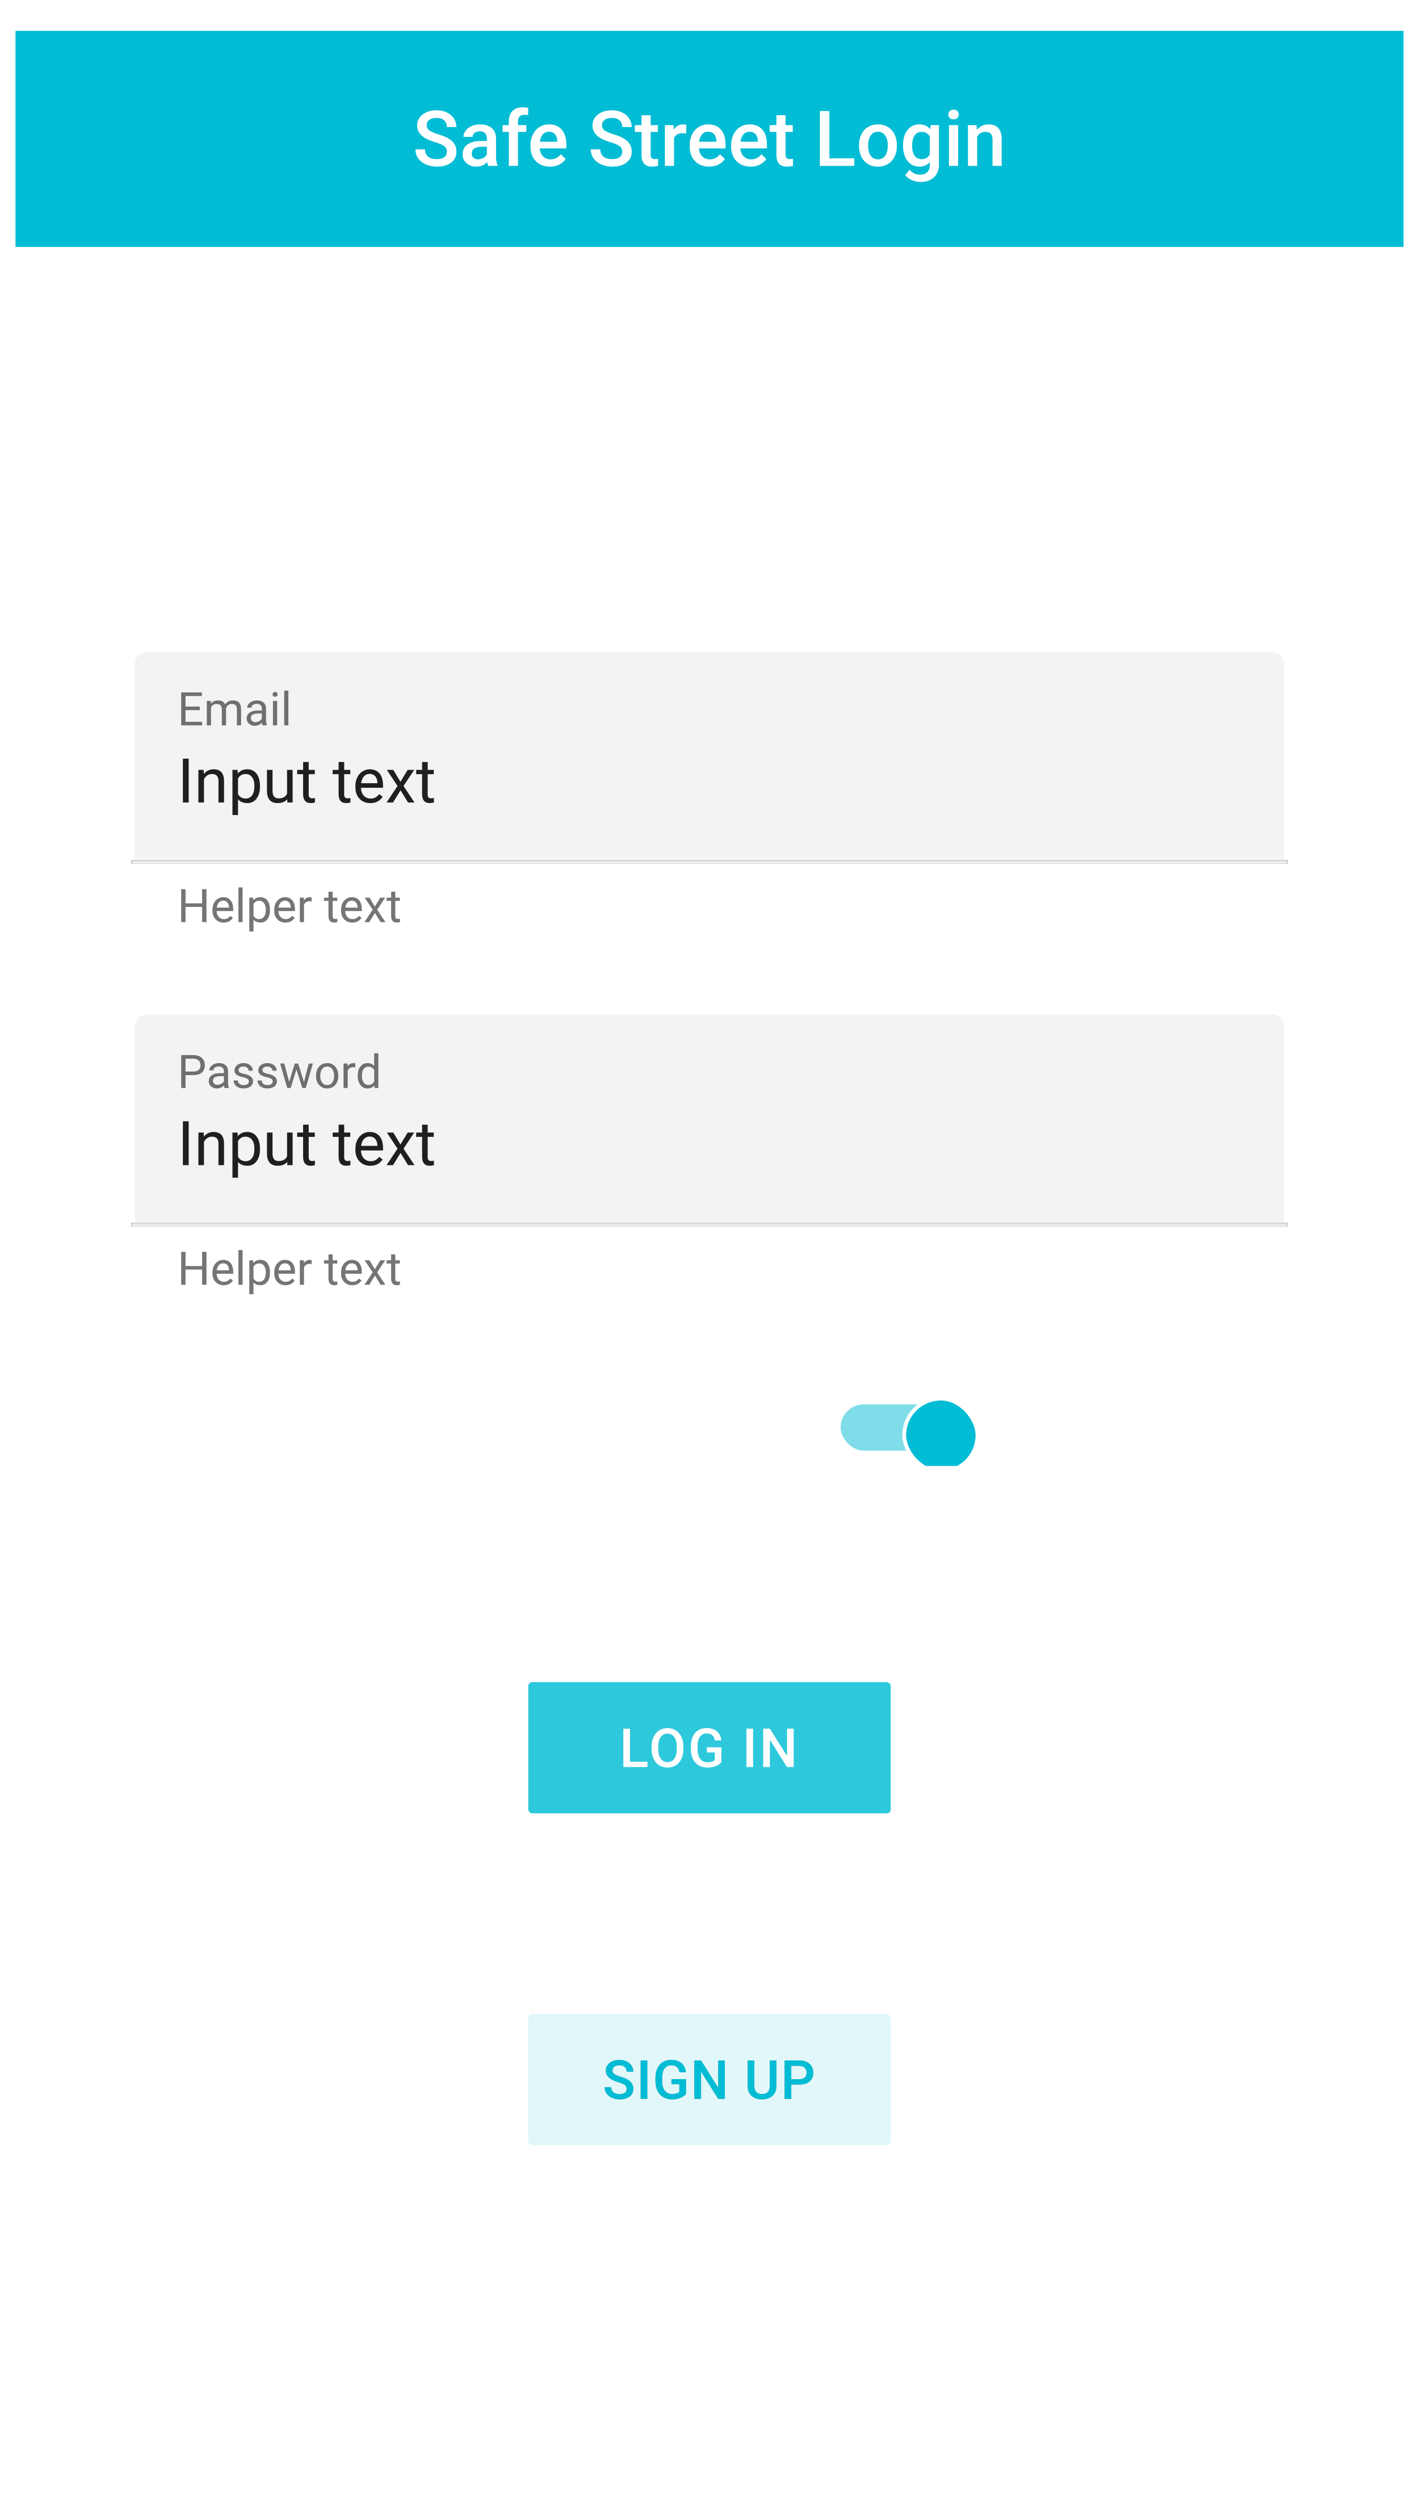 <svg width="368" height="648" viewBox="0 0 368 648" fill="none" xmlns="http://www.w3.org/2000/svg">
<g clip-path="url(#clip0)" filter="url(#filter0_d)">
<rect width="360" height="640" transform="translate(4)" fill="white"/>
<g clip-path="url(#clip1)">
<path d="M38 164.5H330C331.933 164.5 333.5 166.067 333.5 168V219.5H34.5V168C34.5 166.067 36.067 164.5 38 164.5Z" fill="#333333" fill-opacity="0.06" stroke="white"/>
<mask id="path-2-inside-1" fill="white">
<path d="M34 218.911H334V219.911H34V218.911Z"/>
</mask>
<path d="M34 218.911H334V219.911H34V218.911Z" fill="black" fill-opacity="0.38"/>
<path d="M34 218.911V217.911H33V218.911H34ZM334 218.911H335V217.911H334V218.911ZM334 219.911V220.911H335V219.911H334ZM34 219.911H33V220.911H34V219.911ZM34 219.911H334V217.911H34V219.911ZM333 218.911V219.911H335V218.911H333ZM334 218.911H34V220.911H334V218.911ZM35 219.911V218.911H33V219.911H35Z" fill="white" mask="url(#path-2-inside-1)"/>
<path d="M53.547 235H52.416V231.057H48.115V235H46.99V226.469H48.115V230.137H52.416V226.469H53.547V235ZM58.006 235.117C57.147 235.117 56.447 234.836 55.908 234.273C55.369 233.707 55.1 232.951 55.1 232.006V231.807C55.1 231.178 55.219 230.617 55.457 230.125C55.699 229.629 56.035 229.242 56.465 228.965C56.898 228.684 57.367 228.543 57.871 228.543C58.695 228.543 59.336 228.814 59.793 229.357C60.25 229.9 60.478 230.678 60.478 231.689V232.141H56.184C56.199 232.766 56.381 233.271 56.728 233.658C57.08 234.041 57.525 234.232 58.065 234.232C58.447 234.232 58.772 234.154 59.037 233.998C59.303 233.842 59.535 233.635 59.734 233.377L60.397 233.893C59.865 234.709 59.068 235.117 58.006 235.117ZM57.871 229.434C57.434 229.434 57.066 229.594 56.77 229.914C56.473 230.23 56.289 230.676 56.219 231.25H59.395V231.168C59.363 230.617 59.215 230.191 58.949 229.891C58.684 229.586 58.324 229.434 57.871 229.434ZM62.916 235H61.832V226H62.916V235ZM70.012 231.9C70.012 232.865 69.791 233.643 69.35 234.232C68.908 234.822 68.311 235.117 67.557 235.117C66.787 235.117 66.182 234.873 65.74 234.385V237.438H64.656V228.66H65.647L65.699 229.363C66.141 228.816 66.754 228.543 67.539 228.543C68.301 228.543 68.902 228.83 69.344 229.404C69.789 229.979 70.012 230.777 70.012 231.801V231.9ZM68.928 231.777C68.928 231.062 68.775 230.498 68.471 230.084C68.166 229.67 67.748 229.463 67.217 229.463C66.561 229.463 66.068 229.754 65.74 230.336V233.365C66.064 233.943 66.561 234.232 67.228 234.232C67.748 234.232 68.16 234.027 68.465 233.617C68.773 233.203 68.928 232.59 68.928 231.777ZM74.025 235.117C73.166 235.117 72.467 234.836 71.928 234.273C71.389 233.707 71.119 232.951 71.119 232.006V231.807C71.119 231.178 71.238 230.617 71.477 230.125C71.719 229.629 72.055 229.242 72.484 228.965C72.918 228.684 73.387 228.543 73.891 228.543C74.715 228.543 75.356 228.814 75.812 229.357C76.269 229.9 76.498 230.678 76.498 231.689V232.141H72.203C72.219 232.766 72.4 233.271 72.748 233.658C73.1 234.041 73.545 234.232 74.084 234.232C74.467 234.232 74.791 234.154 75.057 233.998C75.322 233.842 75.555 233.635 75.754 233.377L76.416 233.893C75.885 234.709 75.088 235.117 74.025 235.117ZM73.891 229.434C73.453 229.434 73.086 229.594 72.789 229.914C72.492 230.23 72.309 230.676 72.238 231.25H75.414V231.168C75.383 230.617 75.234 230.191 74.969 229.891C74.703 229.586 74.344 229.434 73.891 229.434ZM80.822 229.633C80.658 229.605 80.481 229.592 80.289 229.592C79.578 229.592 79.096 229.895 78.842 230.5V235H77.758V228.66H78.812L78.83 229.393C79.186 228.826 79.689 228.543 80.342 228.543C80.553 228.543 80.713 228.57 80.822 228.625V229.633ZM86.272 227.125V228.66H87.455V229.498H86.272V233.43C86.272 233.684 86.324 233.875 86.43 234.004C86.535 234.129 86.715 234.191 86.969 234.191C87.094 234.191 87.266 234.168 87.484 234.121V235C87.199 235.078 86.922 235.117 86.652 235.117C86.168 235.117 85.803 234.971 85.557 234.678C85.311 234.385 85.188 233.969 85.188 233.43V229.498H84.033V228.66H85.188V227.125H86.272ZM91.357 235.117C90.498 235.117 89.799 234.836 89.26 234.273C88.721 233.707 88.451 232.951 88.451 232.006V231.807C88.451 231.178 88.57 230.617 88.809 230.125C89.051 229.629 89.387 229.242 89.816 228.965C90.25 228.684 90.719 228.543 91.223 228.543C92.047 228.543 92.688 228.814 93.144 229.357C93.602 229.9 93.83 230.678 93.83 231.689V232.141H89.535C89.551 232.766 89.732 233.271 90.08 233.658C90.432 234.041 90.877 234.232 91.416 234.232C91.799 234.232 92.123 234.154 92.389 233.998C92.654 233.842 92.887 233.635 93.086 233.377L93.748 233.893C93.217 234.709 92.42 235.117 91.357 235.117ZM91.223 229.434C90.785 229.434 90.418 229.594 90.121 229.914C89.824 230.23 89.641 230.676 89.57 231.25H92.746V231.168C92.715 230.617 92.566 230.191 92.301 229.891C92.035 229.586 91.676 229.434 91.223 229.434ZM97.217 230.975L98.623 228.66H99.889L97.814 231.795L99.953 235H98.699L97.234 232.627L95.769 235H94.51L96.648 231.795L94.574 228.66H95.828L97.217 230.975ZM102.514 227.125V228.66H103.697V229.498H102.514V233.43C102.514 233.684 102.566 233.875 102.672 234.004C102.777 234.129 102.957 234.191 103.211 234.191C103.336 234.191 103.508 234.168 103.727 234.121V235C103.441 235.078 103.164 235.117 102.895 235.117C102.41 235.117 102.045 234.971 101.799 234.678C101.553 234.385 101.43 233.969 101.43 233.43V229.498H100.275V228.66H101.43V227.125H102.514Z" fill="black" fill-opacity="0.54"/>
<path d="M48.93 204H47.43V192.625H48.93V204ZM52.82 195.547L52.867 196.609C53.513 195.797 54.357 195.391 55.398 195.391C57.185 195.391 58.086 196.398 58.102 198.414V204H56.656V198.406C56.651 197.797 56.51 197.346 56.234 197.055C55.964 196.763 55.539 196.617 54.961 196.617C54.492 196.617 54.081 196.742 53.727 196.992C53.372 197.242 53.096 197.57 52.898 197.977V204H51.453V195.547H52.82ZM67.422 199.867C67.422 201.154 67.128 202.19 66.539 202.977C65.951 203.763 65.154 204.156 64.148 204.156C63.122 204.156 62.315 203.831 61.727 203.18V207.25H60.281V195.547H61.602L61.672 196.484C62.26 195.755 63.078 195.391 64.125 195.391C65.141 195.391 65.943 195.773 66.531 196.539C67.125 197.305 67.422 198.37 67.422 199.734V199.867ZM65.977 199.703C65.977 198.75 65.773 197.997 65.367 197.445C64.961 196.893 64.404 196.617 63.695 196.617C62.82 196.617 62.164 197.005 61.727 197.781V201.82C62.159 202.591 62.82 202.977 63.711 202.977C64.404 202.977 64.953 202.703 65.359 202.156C65.771 201.604 65.977 200.786 65.977 199.703ZM74.484 203.164C73.922 203.826 73.096 204.156 72.008 204.156C71.107 204.156 70.419 203.896 69.945 203.375C69.477 202.849 69.24 202.073 69.234 201.047V195.547H70.68V201.008C70.68 202.289 71.201 202.93 72.242 202.93C73.346 202.93 74.081 202.518 74.445 201.695V195.547H75.891V204H74.516L74.484 203.164ZM80.055 193.5V195.547H81.633V196.664H80.055V201.906C80.055 202.245 80.125 202.5 80.266 202.672C80.406 202.839 80.646 202.922 80.984 202.922C81.151 202.922 81.38 202.891 81.672 202.828V204C81.292 204.104 80.922 204.156 80.562 204.156C79.917 204.156 79.43 203.961 79.102 203.57C78.773 203.18 78.609 202.625 78.609 201.906V196.664H77.07V195.547H78.609V193.5H80.055ZM89.258 193.5V195.547H90.836V196.664H89.258V201.906C89.258 202.245 89.328 202.5 89.469 202.672C89.609 202.839 89.849 202.922 90.188 202.922C90.354 202.922 90.583 202.891 90.875 202.828V204C90.495 204.104 90.125 204.156 89.766 204.156C89.12 204.156 88.633 203.961 88.305 203.57C87.977 203.18 87.812 202.625 87.812 201.906V196.664H86.273V195.547H87.812V193.5H89.258ZM96.039 204.156C94.893 204.156 93.961 203.781 93.242 203.031C92.523 202.276 92.164 201.268 92.164 200.008V199.742C92.164 198.904 92.323 198.156 92.641 197.5C92.963 196.839 93.412 196.323 93.984 195.953C94.562 195.578 95.188 195.391 95.859 195.391C96.958 195.391 97.812 195.753 98.422 196.477C99.031 197.201 99.336 198.237 99.336 199.586V200.188H93.609C93.63 201.021 93.872 201.695 94.336 202.211C94.805 202.721 95.398 202.977 96.117 202.977C96.628 202.977 97.06 202.872 97.414 202.664C97.768 202.456 98.078 202.18 98.344 201.836L99.227 202.523C98.518 203.612 97.456 204.156 96.039 204.156ZM95.859 196.578C95.276 196.578 94.787 196.792 94.391 197.219C93.995 197.641 93.75 198.234 93.656 199H97.891V198.891C97.849 198.156 97.651 197.589 97.297 197.188C96.943 196.781 96.463 196.578 95.859 196.578ZM103.852 198.633L105.727 195.547H107.414L104.648 199.727L107.5 204H105.828L103.875 200.836L101.922 204H100.242L103.094 199.727L100.328 195.547H102L103.852 198.633ZM110.914 193.5V195.547H112.492V196.664H110.914V201.906C110.914 202.245 110.984 202.5 111.125 202.672C111.266 202.839 111.505 202.922 111.844 202.922C112.01 202.922 112.24 202.891 112.531 202.828V204C112.151 204.104 111.781 204.156 111.422 204.156C110.776 204.156 110.289 203.961 109.961 203.57C109.633 203.18 109.469 202.625 109.469 201.906V196.664H107.93V195.547H109.469V193.5H110.914Z" fill="black" fill-opacity="0.87"/>
<path d="M51.812 180.057H48.115V183.08H52.41V184H46.99V175.469H52.352V176.395H48.115V179.137H51.812V180.057ZM54.66 177.66L54.69 178.363C55.154 177.816 55.781 177.543 56.57 177.543C57.457 177.543 58.06 177.883 58.381 178.562C58.592 178.258 58.865 178.012 59.201 177.824C59.541 177.637 59.941 177.543 60.402 177.543C61.793 177.543 62.5 178.279 62.523 179.752V184H61.44V179.816C61.44 179.363 61.336 179.025 61.129 178.803C60.922 178.576 60.574 178.463 60.086 178.463C59.684 178.463 59.35 178.584 59.084 178.826C58.818 179.064 58.664 179.387 58.621 179.793V184H57.531V179.846C57.531 178.924 57.08 178.463 56.178 178.463C55.467 178.463 54.98 178.766 54.719 179.371V184H53.635V177.66H54.66ZM68.078 184C68.016 183.875 67.965 183.652 67.926 183.332C67.422 183.855 66.82 184.117 66.121 184.117C65.496 184.117 64.982 183.941 64.58 183.59C64.182 183.234 63.982 182.785 63.982 182.242C63.982 181.582 64.232 181.07 64.732 180.707C65.236 180.34 65.943 180.156 66.853 180.156H67.908V179.658C67.908 179.279 67.795 178.979 67.568 178.756C67.342 178.529 67.008 178.416 66.566 178.416C66.18 178.416 65.856 178.514 65.594 178.709C65.332 178.904 65.201 179.141 65.201 179.418H64.111C64.111 179.102 64.223 178.797 64.445 178.504C64.672 178.207 64.977 177.973 65.359 177.801C65.746 177.629 66.17 177.543 66.631 177.543C67.361 177.543 67.934 177.727 68.348 178.094C68.762 178.457 68.977 178.959 68.992 179.6V182.518C68.992 183.1 69.066 183.562 69.215 183.906V184H68.078ZM66.279 183.174C66.619 183.174 66.941 183.086 67.246 182.91C67.551 182.734 67.772 182.506 67.908 182.225V180.924H67.059C65.731 180.924 65.066 181.312 65.066 182.09C65.066 182.43 65.18 182.695 65.406 182.887C65.633 183.078 65.924 183.174 66.279 183.174ZM71.869 184H70.785V177.66H71.869V184ZM70.697 175.979C70.697 175.803 70.75 175.654 70.856 175.533C70.965 175.412 71.125 175.352 71.336 175.352C71.547 175.352 71.707 175.412 71.816 175.533C71.926 175.654 71.981 175.803 71.981 175.979C71.981 176.154 71.926 176.301 71.816 176.418C71.707 176.535 71.547 176.594 71.336 176.594C71.125 176.594 70.965 176.535 70.856 176.418C70.75 176.301 70.697 176.154 70.697 175.979ZM74.787 184H73.703V175H74.787V184Z" fill="black" fill-opacity="0.54"/>
<path d="M38 258.5H330C331.933 258.5 333.5 260.067 333.5 262V313.5H34.5V262C34.5 260.067 36.067 258.5 38 258.5Z" fill="#333333" fill-opacity="0.06" stroke="white"/>
<mask id="path-8-inside-2" fill="white">
<path d="M34 312.911H334V313.911H34V312.911Z"/>
</mask>
<path d="M34 312.911H334V313.911H34V312.911Z" fill="black" fill-opacity="0.38"/>
<path d="M34 312.911V311.911H33V312.911H34ZM334 312.911H335V311.911H334V312.911ZM334 313.911V314.911H335V313.911H334ZM34 313.911H33V314.911H34V313.911ZM34 313.911H334V311.911H34V313.911ZM333 312.911V313.911H335V312.911H333ZM334 312.911H34V314.911H334V312.911ZM35 313.911V312.911H33V313.911H35Z" fill="white" mask="url(#path-8-inside-2)"/>
<path d="M53.547 329H52.416V325.057H48.115V329H46.99V320.469H48.115V324.137H52.416V320.469H53.547V329ZM58.006 329.117C57.147 329.117 56.447 328.836 55.908 328.273C55.369 327.707 55.1 326.951 55.1 326.006V325.807C55.1 325.178 55.219 324.617 55.457 324.125C55.699 323.629 56.035 323.242 56.465 322.965C56.898 322.684 57.367 322.543 57.871 322.543C58.695 322.543 59.336 322.814 59.793 323.357C60.25 323.9 60.478 324.678 60.478 325.689V326.141H56.184C56.199 326.766 56.381 327.271 56.728 327.658C57.08 328.041 57.525 328.232 58.065 328.232C58.447 328.232 58.772 328.154 59.037 327.998C59.303 327.842 59.535 327.635 59.734 327.377L60.397 327.893C59.865 328.709 59.068 329.117 58.006 329.117ZM57.871 323.434C57.434 323.434 57.066 323.594 56.77 323.914C56.473 324.23 56.289 324.676 56.219 325.25H59.395V325.168C59.363 324.617 59.215 324.191 58.949 323.891C58.684 323.586 58.324 323.434 57.871 323.434ZM62.916 329H61.832V320H62.916V329ZM70.012 325.9C70.012 326.865 69.791 327.643 69.35 328.232C68.908 328.822 68.311 329.117 67.557 329.117C66.787 329.117 66.182 328.873 65.74 328.385V331.438H64.656V322.66H65.647L65.699 323.363C66.141 322.816 66.754 322.543 67.539 322.543C68.301 322.543 68.902 322.83 69.344 323.404C69.789 323.979 70.012 324.777 70.012 325.801V325.9ZM68.928 325.777C68.928 325.062 68.775 324.498 68.471 324.084C68.166 323.67 67.748 323.463 67.217 323.463C66.561 323.463 66.068 323.754 65.74 324.336V327.365C66.064 327.943 66.561 328.232 67.228 328.232C67.748 328.232 68.16 328.027 68.465 327.617C68.773 327.203 68.928 326.59 68.928 325.777ZM74.025 329.117C73.166 329.117 72.467 328.836 71.928 328.273C71.389 327.707 71.119 326.951 71.119 326.006V325.807C71.119 325.178 71.238 324.617 71.477 324.125C71.719 323.629 72.055 323.242 72.484 322.965C72.918 322.684 73.387 322.543 73.891 322.543C74.715 322.543 75.356 322.814 75.812 323.357C76.269 323.9 76.498 324.678 76.498 325.689V326.141H72.203C72.219 326.766 72.4 327.271 72.748 327.658C73.1 328.041 73.545 328.232 74.084 328.232C74.467 328.232 74.791 328.154 75.057 327.998C75.322 327.842 75.555 327.635 75.754 327.377L76.416 327.893C75.885 328.709 75.088 329.117 74.025 329.117ZM73.891 323.434C73.453 323.434 73.086 323.594 72.789 323.914C72.492 324.23 72.309 324.676 72.238 325.25H75.414V325.168C75.383 324.617 75.234 324.191 74.969 323.891C74.703 323.586 74.344 323.434 73.891 323.434ZM80.822 323.633C80.658 323.605 80.481 323.592 80.289 323.592C79.578 323.592 79.096 323.895 78.842 324.5V329H77.758V322.66H78.812L78.83 323.393C79.186 322.826 79.689 322.543 80.342 322.543C80.553 322.543 80.713 322.57 80.822 322.625V323.633ZM86.272 321.125V322.66H87.455V323.498H86.272V327.43C86.272 327.684 86.324 327.875 86.43 328.004C86.535 328.129 86.715 328.191 86.969 328.191C87.094 328.191 87.266 328.168 87.484 328.121V329C87.199 329.078 86.922 329.117 86.652 329.117C86.168 329.117 85.803 328.971 85.557 328.678C85.311 328.385 85.188 327.969 85.188 327.43V323.498H84.033V322.66H85.188V321.125H86.272ZM91.357 329.117C90.498 329.117 89.799 328.836 89.26 328.273C88.721 327.707 88.451 326.951 88.451 326.006V325.807C88.451 325.178 88.57 324.617 88.809 324.125C89.051 323.629 89.387 323.242 89.816 322.965C90.25 322.684 90.719 322.543 91.223 322.543C92.047 322.543 92.688 322.814 93.144 323.357C93.602 323.9 93.83 324.678 93.83 325.689V326.141H89.535C89.551 326.766 89.732 327.271 90.08 327.658C90.432 328.041 90.877 328.232 91.416 328.232C91.799 328.232 92.123 328.154 92.389 327.998C92.654 327.842 92.887 327.635 93.086 327.377L93.748 327.893C93.217 328.709 92.42 329.117 91.357 329.117ZM91.223 323.434C90.785 323.434 90.418 323.594 90.121 323.914C89.824 324.23 89.641 324.676 89.57 325.25H92.746V325.168C92.715 324.617 92.566 324.191 92.301 323.891C92.035 323.586 91.676 323.434 91.223 323.434ZM97.217 324.975L98.623 322.66H99.889L97.814 325.795L99.953 329H98.699L97.234 326.627L95.769 329H94.51L96.648 325.795L94.574 322.66H95.828L97.217 324.975ZM102.514 321.125V322.66H103.697V323.498H102.514V327.43C102.514 327.684 102.566 327.875 102.672 328.004C102.777 328.129 102.957 328.191 103.211 328.191C103.336 328.191 103.508 328.168 103.727 328.121V329C103.441 329.078 103.164 329.117 102.895 329.117C102.41 329.117 102.045 328.971 101.799 328.678C101.553 328.385 101.43 327.969 101.43 327.43V323.498H100.275V322.66H101.43V321.125H102.514Z" fill="black" fill-opacity="0.54"/>
<path d="M48.93 298H47.43V286.625H48.93V298ZM52.82 289.547L52.867 290.609C53.513 289.797 54.357 289.391 55.398 289.391C57.185 289.391 58.086 290.398 58.102 292.414V298H56.656V292.406C56.651 291.797 56.51 291.346 56.234 291.055C55.964 290.763 55.539 290.617 54.961 290.617C54.492 290.617 54.081 290.742 53.727 290.992C53.372 291.242 53.096 291.57 52.898 291.977V298H51.453V289.547H52.82ZM67.422 293.867C67.422 295.154 67.128 296.19 66.539 296.977C65.951 297.763 65.154 298.156 64.148 298.156C63.122 298.156 62.315 297.831 61.727 297.18V301.25H60.281V289.547H61.602L61.672 290.484C62.26 289.755 63.078 289.391 64.125 289.391C65.141 289.391 65.943 289.773 66.531 290.539C67.125 291.305 67.422 292.37 67.422 293.734V293.867ZM65.977 293.703C65.977 292.75 65.773 291.997 65.367 291.445C64.961 290.893 64.404 290.617 63.695 290.617C62.82 290.617 62.164 291.005 61.727 291.781V295.82C62.159 296.591 62.82 296.977 63.711 296.977C64.404 296.977 64.953 296.703 65.359 296.156C65.771 295.604 65.977 294.786 65.977 293.703ZM74.484 297.164C73.922 297.826 73.096 298.156 72.008 298.156C71.107 298.156 70.419 297.896 69.945 297.375C69.477 296.849 69.24 296.073 69.234 295.047V289.547H70.68V295.008C70.68 296.289 71.201 296.93 72.242 296.93C73.346 296.93 74.081 296.518 74.445 295.695V289.547H75.891V298H74.516L74.484 297.164ZM80.055 287.5V289.547H81.633V290.664H80.055V295.906C80.055 296.245 80.125 296.5 80.266 296.672C80.406 296.839 80.646 296.922 80.984 296.922C81.151 296.922 81.38 296.891 81.672 296.828V298C81.292 298.104 80.922 298.156 80.562 298.156C79.917 298.156 79.43 297.961 79.102 297.57C78.773 297.18 78.609 296.625 78.609 295.906V290.664H77.07V289.547H78.609V287.5H80.055ZM89.258 287.5V289.547H90.836V290.664H89.258V295.906C89.258 296.245 89.328 296.5 89.469 296.672C89.609 296.839 89.849 296.922 90.188 296.922C90.354 296.922 90.583 296.891 90.875 296.828V298C90.495 298.104 90.125 298.156 89.766 298.156C89.12 298.156 88.633 297.961 88.305 297.57C87.977 297.18 87.812 296.625 87.812 295.906V290.664H86.273V289.547H87.812V287.5H89.258ZM96.039 298.156C94.893 298.156 93.961 297.781 93.242 297.031C92.523 296.276 92.164 295.268 92.164 294.008V293.742C92.164 292.904 92.323 292.156 92.641 291.5C92.963 290.839 93.412 290.323 93.984 289.953C94.562 289.578 95.188 289.391 95.859 289.391C96.958 289.391 97.812 289.753 98.422 290.477C99.031 291.201 99.336 292.237 99.336 293.586V294.188H93.609C93.63 295.021 93.872 295.695 94.336 296.211C94.805 296.721 95.398 296.977 96.117 296.977C96.628 296.977 97.06 296.872 97.414 296.664C97.768 296.456 98.078 296.18 98.344 295.836L99.227 296.523C98.518 297.612 97.456 298.156 96.039 298.156ZM95.859 290.578C95.276 290.578 94.787 290.792 94.391 291.219C93.995 291.641 93.75 292.234 93.656 293H97.891V292.891C97.849 292.156 97.651 291.589 97.297 291.188C96.943 290.781 96.463 290.578 95.859 290.578ZM103.852 292.633L105.727 289.547H107.414L104.648 293.727L107.5 298H105.828L103.875 294.836L101.922 298H100.242L103.094 293.727L100.328 289.547H102L103.852 292.633ZM110.914 287.5V289.547H112.492V290.664H110.914V295.906C110.914 296.245 110.984 296.5 111.125 296.672C111.266 296.839 111.505 296.922 111.844 296.922C112.01 296.922 112.24 296.891 112.531 296.828V298C112.151 298.104 111.781 298.156 111.422 298.156C110.776 298.156 110.289 297.961 109.961 297.57C109.633 297.18 109.469 296.625 109.469 295.906V290.664H107.93V289.547H109.469V287.5H110.914Z" fill="black" fill-opacity="0.87"/>
<path d="M48.115 274.66V278H46.99V269.469H50.137C51.07 269.469 51.801 269.707 52.328 270.184C52.859 270.66 53.125 271.291 53.125 272.076C53.125 272.904 52.865 273.543 52.346 273.992C51.83 274.438 51.09 274.66 50.125 274.66H48.115ZM48.115 273.74H50.137C50.738 273.74 51.199 273.6 51.52 273.318C51.84 273.033 52 272.623 52 272.088C52 271.58 51.84 271.174 51.52 270.869C51.199 270.564 50.76 270.406 50.201 270.395H48.115V273.74ZM58.234 278C58.172 277.875 58.121 277.652 58.082 277.332C57.578 277.855 56.977 278.117 56.277 278.117C55.652 278.117 55.139 277.941 54.736 277.59C54.338 277.234 54.139 276.785 54.139 276.242C54.139 275.582 54.389 275.07 54.889 274.707C55.393 274.34 56.1 274.156 57.01 274.156H58.065V273.658C58.065 273.279 57.951 272.979 57.725 272.756C57.498 272.529 57.164 272.416 56.723 272.416C56.336 272.416 56.012 272.514 55.75 272.709C55.488 272.904 55.357 273.141 55.357 273.418H54.268C54.268 273.102 54.379 272.797 54.602 272.504C54.828 272.207 55.133 271.973 55.516 271.801C55.902 271.629 56.326 271.543 56.787 271.543C57.518 271.543 58.09 271.727 58.504 272.094C58.918 272.457 59.133 272.959 59.148 273.6V276.518C59.148 277.1 59.223 277.562 59.371 277.906V278H58.234ZM56.435 277.174C56.775 277.174 57.098 277.086 57.402 276.91C57.707 276.734 57.928 276.506 58.065 276.225V274.924H57.215C55.887 274.924 55.223 275.312 55.223 276.09C55.223 276.43 55.336 276.695 55.562 276.887C55.789 277.078 56.08 277.174 56.435 277.174ZM64.539 276.318C64.539 276.025 64.428 275.799 64.205 275.639C63.986 275.475 63.602 275.334 63.051 275.217C62.504 275.1 62.068 274.959 61.744 274.795C61.424 274.631 61.185 274.436 61.029 274.209C60.877 273.982 60.801 273.713 60.801 273.4C60.801 272.881 61.02 272.441 61.457 272.082C61.898 271.723 62.461 271.543 63.145 271.543C63.863 271.543 64.445 271.729 64.891 272.1C65.34 272.471 65.564 272.945 65.564 273.523H64.475C64.475 273.227 64.348 272.971 64.094 272.756C63.844 272.541 63.527 272.434 63.145 272.434C62.75 272.434 62.441 272.52 62.219 272.691C61.996 272.863 61.885 273.088 61.885 273.365C61.885 273.627 61.988 273.824 62.195 273.957C62.402 274.09 62.775 274.217 63.315 274.338C63.857 274.459 64.297 274.604 64.633 274.771C64.969 274.939 65.217 275.143 65.377 275.381C65.541 275.615 65.623 275.902 65.623 276.242C65.623 276.809 65.397 277.264 64.943 277.607C64.49 277.947 63.902 278.117 63.18 278.117C62.672 278.117 62.223 278.027 61.832 277.848C61.441 277.668 61.135 277.418 60.912 277.098C60.693 276.773 60.584 276.424 60.584 276.049H61.668C61.688 276.412 61.832 276.701 62.102 276.916C62.375 277.127 62.734 277.232 63.18 277.232C63.59 277.232 63.918 277.15 64.164 276.986C64.414 276.818 64.539 276.596 64.539 276.318ZM70.727 276.318C70.727 276.025 70.615 275.799 70.393 275.639C70.174 275.475 69.789 275.334 69.238 275.217C68.691 275.1 68.256 274.959 67.932 274.795C67.611 274.631 67.373 274.436 67.217 274.209C67.064 273.982 66.988 273.713 66.988 273.4C66.988 272.881 67.207 272.441 67.644 272.082C68.086 271.723 68.648 271.543 69.332 271.543C70.051 271.543 70.633 271.729 71.078 272.1C71.527 272.471 71.752 272.945 71.752 273.523H70.662C70.662 273.227 70.535 272.971 70.281 272.756C70.031 272.541 69.715 272.434 69.332 272.434C68.938 272.434 68.629 272.52 68.406 272.691C68.184 272.863 68.072 273.088 68.072 273.365C68.072 273.627 68.176 273.824 68.383 273.957C68.59 274.09 68.963 274.217 69.502 274.338C70.045 274.459 70.484 274.604 70.82 274.771C71.156 274.939 71.404 275.143 71.564 275.381C71.728 275.615 71.811 275.902 71.811 276.242C71.811 276.809 71.584 277.264 71.131 277.607C70.678 277.947 70.09 278.117 69.367 278.117C68.859 278.117 68.41 278.027 68.019 277.848C67.629 277.668 67.322 277.418 67.1 277.098C66.881 276.773 66.772 276.424 66.772 276.049H67.856C67.875 276.412 68.019 276.701 68.289 276.916C68.562 277.127 68.922 277.232 69.367 277.232C69.777 277.232 70.106 277.15 70.352 276.986C70.602 276.818 70.727 276.596 70.727 276.318ZM78.836 276.506L80.055 271.66H81.139L79.293 278H78.414L76.873 273.195L75.373 278H74.494L72.654 271.66H73.732L74.981 276.406L76.457 271.66H77.33L78.836 276.506ZM81.959 274.771C81.959 274.15 82.08 273.592 82.322 273.096C82.568 272.6 82.908 272.217 83.342 271.947C83.779 271.678 84.277 271.543 84.836 271.543C85.699 271.543 86.397 271.842 86.928 272.439C87.463 273.037 87.731 273.832 87.731 274.824V274.9C87.731 275.518 87.611 276.072 87.373 276.564C87.139 277.053 86.801 277.434 86.359 277.707C85.922 277.98 85.418 278.117 84.848 278.117C83.988 278.117 83.291 277.818 82.756 277.221C82.225 276.623 81.959 275.832 81.959 274.848V274.771ZM83.049 274.9C83.049 275.604 83.211 276.168 83.535 276.594C83.863 277.02 84.301 277.232 84.848 277.232C85.398 277.232 85.836 277.018 86.16 276.588C86.484 276.154 86.647 275.549 86.647 274.771C86.647 274.076 86.481 273.514 86.148 273.084C85.82 272.65 85.383 272.434 84.836 272.434C84.301 272.434 83.869 272.646 83.541 273.072C83.213 273.498 83.049 274.107 83.049 274.9ZM92.154 272.633C91.99 272.605 91.812 272.592 91.621 272.592C90.91 272.592 90.428 272.895 90.174 273.5V278H89.09V271.66H90.144L90.162 272.393C90.518 271.826 91.022 271.543 91.674 271.543C91.885 271.543 92.045 271.57 92.154 271.625V272.633ZM92.775 274.777C92.775 273.805 93.006 273.023 93.467 272.434C93.928 271.84 94.531 271.543 95.277 271.543C96.019 271.543 96.607 271.797 97.041 272.305V269H98.125V278H97.129L97.076 277.32C96.643 277.852 96.039 278.117 95.266 278.117C94.531 278.117 93.932 277.816 93.467 277.215C93.006 276.613 92.775 275.828 92.775 274.859V274.777ZM93.859 274.9C93.859 275.619 94.008 276.182 94.305 276.588C94.602 276.994 95.012 277.197 95.535 277.197C96.223 277.197 96.725 276.889 97.041 276.271V273.359C96.717 272.762 96.219 272.463 95.547 272.463C95.016 272.463 94.602 272.668 94.305 273.078C94.008 273.488 93.859 274.096 93.859 274.9Z" fill="black" fill-opacity="0.54"/>
<g opacity="0.5" filter="url(#filter1_d)">
<rect x="217.5" y="359.5" width="33" height="13" rx="6.5" fill="#00BCD4" stroke="white"/>
</g>
<g filter="url(#filter2_dd)">
<rect x="234.5" y="356.5" width="19" height="19" rx="9.5" fill="#00BCD4" stroke="white"/>
</g>
<path d="M103.119 369.549H101.115V373H99.984V364.469H102.809C103.77 364.469 104.508 364.688 105.023 365.125C105.543 365.562 105.803 366.199 105.803 367.035C105.803 367.566 105.658 368.029 105.369 368.424C105.084 368.818 104.686 369.113 104.174 369.309L106.178 372.93V373H104.971L103.119 369.549ZM101.115 368.629H102.844C103.402 368.629 103.846 368.484 104.174 368.195C104.506 367.906 104.672 367.52 104.672 367.035C104.672 366.508 104.514 366.104 104.197 365.822C103.885 365.541 103.432 365.398 102.838 365.395H101.115V368.629ZM109.846 373.117C108.986 373.117 108.287 372.836 107.748 372.273C107.209 371.707 106.939 370.951 106.939 370.006V369.807C106.939 369.178 107.059 368.617 107.297 368.125C107.539 367.629 107.875 367.242 108.305 366.965C108.738 366.684 109.207 366.543 109.711 366.543C110.535 366.543 111.176 366.814 111.633 367.357C112.09 367.9 112.318 368.678 112.318 369.689V370.141H108.023C108.039 370.766 108.221 371.271 108.568 371.658C108.92 372.041 109.365 372.232 109.904 372.232C110.287 372.232 110.611 372.154 110.877 371.998C111.143 371.842 111.375 371.635 111.574 371.377L112.236 371.893C111.705 372.709 110.908 373.117 109.846 373.117ZM109.711 367.434C109.273 367.434 108.906 367.594 108.609 367.914C108.312 368.23 108.129 368.676 108.059 369.25H111.234V369.168C111.203 368.617 111.055 368.191 110.789 367.891C110.523 367.586 110.164 367.434 109.711 367.434ZM114.598 366.66L114.627 367.363C115.092 366.816 115.719 366.543 116.508 366.543C117.395 366.543 117.998 366.883 118.318 367.562C118.529 367.258 118.803 367.012 119.139 366.824C119.479 366.637 119.879 366.543 120.34 366.543C121.73 366.543 122.438 367.279 122.461 368.752V373H121.377V368.816C121.377 368.363 121.273 368.025 121.066 367.803C120.859 367.576 120.512 367.463 120.023 367.463C119.621 367.463 119.287 367.584 119.021 367.826C118.756 368.064 118.602 368.387 118.559 368.793V373H117.469V368.846C117.469 367.924 117.018 367.463 116.115 367.463C115.404 367.463 114.918 367.766 114.656 368.371V373H113.572V366.66H114.598ZM126.732 373.117C125.873 373.117 125.174 372.836 124.635 372.273C124.096 371.707 123.826 370.951 123.826 370.006V369.807C123.826 369.178 123.945 368.617 124.184 368.125C124.426 367.629 124.762 367.242 125.191 366.965C125.625 366.684 126.094 366.543 126.598 366.543C127.422 366.543 128.062 366.814 128.52 367.357C128.977 367.9 129.205 368.678 129.205 369.689V370.141H124.91C124.926 370.766 125.107 371.271 125.455 371.658C125.807 372.041 126.252 372.232 126.791 372.232C127.174 372.232 127.498 372.154 127.764 371.998C128.029 371.842 128.262 371.635 128.461 371.377L129.123 371.893C128.592 372.709 127.795 373.117 126.732 373.117ZM126.598 367.434C126.16 367.434 125.793 367.594 125.496 367.914C125.199 368.23 125.016 368.676 124.945 369.25H128.121V369.168C128.09 368.617 127.941 368.191 127.676 367.891C127.41 367.586 127.051 367.434 126.598 367.434ZM131.484 366.66L131.514 367.363C131.979 366.816 132.605 366.543 133.395 366.543C134.281 366.543 134.885 366.883 135.205 367.562C135.416 367.258 135.689 367.012 136.025 366.824C136.365 366.637 136.766 366.543 137.227 366.543C138.617 366.543 139.324 367.279 139.348 368.752V373H138.264V368.816C138.264 368.363 138.16 368.025 137.953 367.803C137.746 367.576 137.398 367.463 136.91 367.463C136.508 367.463 136.174 367.584 135.908 367.826C135.643 368.064 135.488 368.387 135.445 368.793V373H134.355V368.846C134.355 367.924 133.904 367.463 133.002 367.463C132.291 367.463 131.805 367.766 131.543 368.371V373H130.459V366.66H131.484ZM146.355 369.9C146.355 370.869 146.133 371.648 145.688 372.238C145.242 372.824 144.645 373.117 143.895 373.117C143.094 373.117 142.475 372.834 142.037 372.268L141.984 373H140.988V364H142.072V367.357C142.51 366.814 143.113 366.543 143.883 366.543C144.652 366.543 145.256 366.834 145.693 367.416C146.135 367.998 146.355 368.795 146.355 369.807V369.9ZM145.271 369.777C145.271 369.039 145.129 368.469 144.844 368.066C144.559 367.664 144.148 367.463 143.613 367.463C142.898 367.463 142.385 367.795 142.072 368.459V371.201C142.404 371.865 142.922 372.197 143.625 372.197C144.145 372.197 144.549 371.996 144.838 371.594C145.127 371.191 145.271 370.586 145.271 369.777ZM150.357 373.117C149.498 373.117 148.799 372.836 148.26 372.273C147.721 371.707 147.451 370.951 147.451 370.006V369.807C147.451 369.178 147.57 368.617 147.809 368.125C148.051 367.629 148.387 367.242 148.816 366.965C149.25 366.684 149.719 366.543 150.223 366.543C151.047 366.543 151.688 366.814 152.145 367.357C152.602 367.9 152.83 368.678 152.83 369.689V370.141H148.535C148.551 370.766 148.732 371.271 149.08 371.658C149.432 372.041 149.877 372.232 150.416 372.232C150.799 372.232 151.123 372.154 151.389 371.998C151.654 371.842 151.887 371.635 152.086 371.377L152.748 371.893C152.217 372.709 151.42 373.117 150.357 373.117ZM150.223 367.434C149.785 367.434 149.418 367.594 149.121 367.914C148.824 368.23 148.641 368.676 148.57 369.25H151.746V369.168C151.715 368.617 151.566 368.191 151.301 367.891C151.035 367.586 150.676 367.434 150.223 367.434ZM157.154 367.633C156.99 367.605 156.812 367.592 156.621 367.592C155.91 367.592 155.428 367.895 155.174 368.5V373H154.09V366.66H155.145L155.162 367.393C155.518 366.826 156.021 366.543 156.674 366.543C156.885 366.543 157.045 366.57 157.154 366.625V367.633ZM164.137 366.66L164.166 367.363C164.631 366.816 165.258 366.543 166.047 366.543C166.934 366.543 167.537 366.883 167.857 367.562C168.068 367.258 168.342 367.012 168.678 366.824C169.018 366.637 169.418 366.543 169.879 366.543C171.27 366.543 171.977 367.279 172 368.752V373H170.916V368.816C170.916 368.363 170.812 368.025 170.605 367.803C170.398 367.576 170.051 367.463 169.562 367.463C169.16 367.463 168.826 367.584 168.561 367.826C168.295 368.064 168.141 368.387 168.098 368.793V373H167.008V368.846C167.008 367.924 166.557 367.463 165.654 367.463C164.943 367.463 164.457 367.766 164.195 368.371V373H163.111V366.66H164.137ZM176.271 373.117C175.412 373.117 174.713 372.836 174.174 372.273C173.635 371.707 173.365 370.951 173.365 370.006V369.807C173.365 369.178 173.484 368.617 173.723 368.125C173.965 367.629 174.301 367.242 174.73 366.965C175.164 366.684 175.633 366.543 176.137 366.543C176.961 366.543 177.602 366.814 178.059 367.357C178.516 367.9 178.744 368.678 178.744 369.689V370.141H174.449C174.465 370.766 174.646 371.271 174.994 371.658C175.346 372.041 175.791 372.232 176.33 372.232C176.713 372.232 177.037 372.154 177.303 371.998C177.568 371.842 177.801 371.635 178 371.377L178.662 371.893C178.131 372.709 177.334 373.117 176.271 373.117ZM176.137 367.434C175.699 367.434 175.332 367.594 175.035 367.914C174.738 368.23 174.555 368.676 174.484 369.25H177.66V369.168C177.629 368.617 177.48 368.191 177.215 367.891C176.949 367.586 176.59 367.434 176.137 367.434Z" fill="black"/>
<path d="M103.119 369.549L104 369.076L103.717 368.549H103.119V369.549ZM101.115 369.549V368.549H100.115V369.549H101.115ZM101.115 373V374H102.115V373H101.115ZM99.984 373H98.984V374H99.984V373ZM99.984 364.469V363.469H98.984V364.469H99.984ZM105.023 365.125L104.376 365.888L104.379 365.89L105.023 365.125ZM105.369 368.424L104.562 367.833L104.559 367.838L105.369 368.424ZM104.174 369.309L103.817 368.374L102.741 368.785L103.299 369.793L104.174 369.309ZM106.178 372.93H107.178V372.671L107.053 372.445L106.178 372.93ZM106.178 373V374H107.178V373H106.178ZM104.971 373L104.09 373.473L104.372 374H104.971V373ZM101.115 368.629H100.115V369.629H101.115V368.629ZM104.174 368.195L103.517 367.441L103.513 367.445L104.174 368.195ZM104.197 365.822L103.528 366.566L103.533 366.57L104.197 365.822ZM102.838 365.395L102.844 364.395H102.838V365.395ZM101.115 365.395V364.395H100.115V365.395H101.115ZM103.119 368.549H101.115V370.549H103.119V368.549ZM100.115 369.549V373H102.115V369.549H100.115ZM101.115 372H99.984V374H101.115V372ZM100.984 373V364.469H98.984V373H100.984ZM99.984 365.469H102.809V363.469H99.984V365.469ZM102.809 365.469C103.631 365.469 104.105 365.657 104.376 365.888L105.67 364.362C104.911 363.718 103.908 363.469 102.809 363.469V365.469ZM104.379 365.89C104.622 366.094 104.803 366.42 104.803 367.035H106.803C106.803 365.979 106.464 365.031 105.668 364.36L104.379 365.89ZM104.803 367.035C104.803 367.373 104.715 367.625 104.562 367.833L106.176 369.015C106.601 368.434 106.803 367.76 106.803 367.035H104.803ZM104.559 367.838C104.402 368.055 104.17 368.24 103.817 368.374L104.53 370.243C105.201 369.987 105.766 369.581 106.18 369.01L104.559 367.838ZM103.299 369.793L105.303 373.414L107.053 372.445L105.049 368.824L103.299 369.793ZM105.178 372.93V373H107.178V372.93H105.178ZM106.178 372H104.971V374H106.178V372ZM105.852 372.527L104 369.076L102.238 370.022L104.09 373.473L105.852 372.527ZM101.115 369.629H102.844V367.629H101.115V369.629ZM102.844 369.629C103.576 369.629 104.278 369.436 104.835 368.946L103.513 367.445C103.413 367.532 103.228 367.629 102.844 367.629V369.629ZM104.83 368.95C105.404 368.45 105.672 367.776 105.672 367.035H103.672C103.672 367.263 103.608 367.362 103.517 367.441L104.83 368.95ZM105.672 367.035C105.672 366.298 105.442 365.591 104.862 365.075L103.533 366.57C103.585 366.616 103.672 366.718 103.672 367.035H105.672ZM104.866 365.079C104.309 364.577 103.583 364.399 102.844 364.395L102.831 366.395C103.281 366.397 103.461 366.505 103.528 366.566L104.866 365.079ZM102.838 364.395H101.115V366.395H102.838V364.395ZM100.115 365.395V368.629H102.115V365.395H100.115ZM107.748 372.273L107.024 372.963L107.026 372.965L107.748 372.273ZM107.297 368.125L106.398 367.686L106.397 367.689L107.297 368.125ZM108.305 366.965L108.847 367.805L108.849 367.804L108.305 366.965ZM112.318 370.141V371.141H113.318V370.141H112.318ZM108.023 370.141V369.141H106.998L107.024 370.166L108.023 370.141ZM108.568 371.658L107.825 372.327L107.832 372.335L108.568 371.658ZM111.574 371.377L112.189 370.588L111.397 369.971L110.783 370.766L111.574 371.377ZM112.236 371.893L113.074 372.438L113.576 371.668L112.851 371.104L112.236 371.893ZM108.609 367.914L109.339 368.598L109.343 368.594L108.609 367.914ZM108.059 369.25L107.066 369.128L106.929 370.25H108.059V369.25ZM111.234 369.25V370.25H112.234V369.25H111.234ZM111.234 369.168H112.234V369.14L112.233 369.111L111.234 369.168ZM110.789 367.891L110.035 368.548L110.04 368.553L110.789 367.891ZM109.846 372.117C109.228 372.117 108.8 371.926 108.47 371.582L107.026 372.965C107.774 373.746 108.745 374.117 109.846 374.117V372.117ZM108.472 371.584C108.146 371.241 107.939 370.751 107.939 370.006H105.939C105.939 371.151 106.272 372.173 107.024 372.963L108.472 371.584ZM107.939 370.006V369.807H105.939V370.006H107.939ZM107.939 369.807C107.939 369.306 108.034 368.898 108.197 368.561L106.397 367.689C106.084 368.336 105.939 369.049 105.939 369.807H107.939ZM108.196 368.564C108.364 368.218 108.583 367.976 108.847 367.805L107.762 366.125C107.167 366.509 106.714 367.04 106.398 367.686L108.196 368.564ZM108.849 367.804C109.125 367.625 109.405 367.543 109.711 367.543V365.543C109.009 365.543 108.352 365.742 107.76 366.126L108.849 367.804ZM109.711 367.543C110.293 367.543 110.632 367.722 110.868 368.001L112.398 366.713C111.719 365.907 110.777 365.543 109.711 365.543V367.543ZM110.868 368.001C111.12 368.301 111.318 368.815 111.318 369.689H113.318C113.318 368.541 113.06 367.5 112.398 366.713L110.868 368.001ZM111.318 369.689V370.141H113.318V369.689H111.318ZM112.318 369.141H108.023V371.141H112.318V369.141ZM107.024 370.166C107.044 370.978 107.287 371.729 107.825 372.327L109.312 370.99C109.154 370.814 109.034 370.553 109.023 370.116L107.024 370.166ZM107.832 372.335C108.381 372.932 109.097 373.232 109.904 373.232V371.232C109.633 371.232 109.459 371.15 109.305 370.982L107.832 372.335ZM109.904 373.232C110.423 373.232 110.932 373.126 111.384 372.86L110.37 371.136C110.291 371.182 110.152 371.232 109.904 371.232V373.232ZM111.384 372.86C111.766 372.635 112.093 372.341 112.366 371.988L110.783 370.766C110.657 370.928 110.52 371.048 110.37 371.136L111.384 372.86ZM110.96 372.166L111.622 372.682L112.851 371.104L112.189 370.588L110.96 372.166ZM111.398 371.347C111.07 371.851 110.606 372.117 109.846 372.117V374.117C111.21 374.117 112.34 373.567 113.074 372.438L111.398 371.347ZM109.711 366.434C108.996 366.434 108.362 366.709 107.876 367.234L109.343 368.594C109.45 368.478 109.551 368.434 109.711 368.434V366.434ZM107.88 367.23C107.396 367.745 107.154 368.413 107.066 369.128L109.051 369.372C109.104 368.939 109.229 368.716 109.339 368.598L107.88 367.23ZM108.059 370.25H111.234V368.25H108.059V370.25ZM112.234 369.25V369.168H110.234V369.25H112.234ZM112.233 369.111C112.194 368.42 112 367.751 111.539 367.229L110.04 368.553C110.11 368.632 110.213 368.815 110.236 369.225L112.233 369.111ZM111.543 367.233C111.063 366.683 110.414 366.434 109.711 366.434V368.434C109.914 368.434 109.984 368.489 110.035 368.548L111.543 367.233ZM114.598 366.66L115.597 366.619L115.557 365.66H114.598V366.66ZM114.627 367.363L113.628 367.405L113.734 369.958L115.389 368.011L114.627 367.363ZM118.318 367.562L117.414 367.989L118.153 369.558L119.141 368.132L118.318 367.562ZM119.139 366.824L118.656 365.949L118.651 365.951L119.139 366.824ZM122.461 368.752H123.461V368.744L123.461 368.736L122.461 368.752ZM122.461 373V374H123.461V373H122.461ZM121.377 373H120.377V374H121.377V373ZM121.066 367.803L120.328 368.477L120.334 368.484L121.066 367.803ZM119.021 367.826L119.689 368.571L119.695 368.565L119.021 367.826ZM118.559 368.793L117.564 368.688L117.559 368.74V368.793H118.559ZM118.559 373V374H119.559V373H118.559ZM117.469 373H116.469V374H117.469V373ZM114.656 368.371L113.738 367.974L113.656 368.164V368.371H114.656ZM114.656 373V374H115.656V373H114.656ZM113.572 373H112.572V374H113.572V373ZM113.572 366.66V365.66H112.572V366.66H113.572ZM113.599 366.702L113.628 367.405L115.626 367.322L115.597 366.619L113.599 366.702ZM115.389 368.011C115.643 367.711 115.979 367.543 116.508 367.543V365.543C115.458 365.543 114.54 365.921 113.865 366.716L115.389 368.011ZM116.508 367.543C116.826 367.543 117.019 367.604 117.135 367.669C117.24 367.729 117.334 367.82 117.414 367.989L119.223 367.136C118.982 366.625 118.614 366.207 118.116 365.927C117.628 365.652 117.076 365.543 116.508 365.543V367.543ZM119.141 368.132C119.261 367.957 119.418 367.813 119.626 367.697L118.651 365.951C118.187 366.21 117.797 366.558 117.496 366.993L119.141 368.132ZM119.622 367.7C119.788 367.608 120.016 367.543 120.34 367.543V365.543C119.742 365.543 119.169 365.665 118.656 365.949L119.622 367.7ZM120.34 367.543C120.865 367.543 121.087 367.679 121.192 367.788C121.306 367.907 121.452 368.173 121.461 368.768L123.461 368.736C123.447 367.858 123.227 367.02 122.634 366.403C122.032 365.775 121.206 365.543 120.34 365.543V367.543ZM121.461 368.752V373H123.461V368.752H121.461ZM122.461 372H121.377V374H122.461V372ZM122.377 373V368.816H120.377V373H122.377ZM122.377 368.816C122.377 368.232 122.246 367.602 121.799 367.122L120.334 368.484C120.301 368.448 120.377 368.495 120.377 368.816H122.377ZM121.805 367.128C121.321 366.599 120.63 366.463 120.023 366.463V368.463C120.195 368.463 120.294 368.483 120.341 368.499C120.382 368.512 120.362 368.514 120.328 368.477L121.805 367.128ZM120.023 366.463C119.404 366.463 118.82 366.657 118.348 367.087L119.695 368.565C119.754 368.511 119.838 368.463 120.023 368.463V366.463ZM118.354 367.082C117.877 367.509 117.629 368.073 117.564 368.688L119.553 368.898C119.574 368.7 119.635 368.62 119.689 368.571L118.354 367.082ZM117.559 368.793V373H119.559V368.793H117.559ZM118.559 372H117.469V374H118.559V372ZM118.469 373V368.846H116.469V373H118.469ZM118.469 368.846C118.469 368.236 118.32 367.594 117.845 367.109C117.367 366.62 116.726 366.463 116.115 366.463V368.463C116.407 368.463 116.443 368.536 116.416 368.508C116.392 368.484 116.469 368.534 116.469 368.846H118.469ZM116.115 366.463C115.618 366.463 115.125 366.57 114.689 366.841C114.248 367.116 113.937 367.514 113.738 367.974L115.574 368.768C115.637 368.623 115.701 368.567 115.746 368.539C115.796 368.508 115.902 368.463 116.115 368.463V366.463ZM113.656 368.371V373H115.656V368.371H113.656ZM114.656 372H113.572V374H114.656V372ZM114.572 373V366.66H112.572V373H114.572ZM113.572 367.66H114.598V365.66H113.572V367.66ZM124.635 372.273L123.91 372.963L123.913 372.965L124.635 372.273ZM124.184 368.125L123.285 367.686L123.284 367.689L124.184 368.125ZM125.191 366.965L125.734 367.805L125.736 367.804L125.191 366.965ZM129.205 370.141V371.141H130.205V370.141H129.205ZM124.91 370.141V369.141H123.885L123.91 370.166L124.91 370.141ZM125.455 371.658L124.711 372.327L124.719 372.335L125.455 371.658ZM128.461 371.377L129.075 370.588L128.283 369.971L127.67 370.766L128.461 371.377ZM129.123 371.893L129.961 372.438L130.462 371.668L129.737 371.104L129.123 371.893ZM125.496 367.914L126.225 368.598L126.23 368.594L125.496 367.914ZM124.945 369.25L123.953 369.128L123.815 370.25H124.945V369.25ZM128.121 369.25V370.25H129.121V369.25H128.121ZM128.121 369.168H129.121V369.14L129.119 369.111L128.121 369.168ZM127.676 367.891L126.922 368.548L126.926 368.553L127.676 367.891ZM126.732 372.117C126.115 372.117 125.687 371.926 125.357 371.582L123.913 372.965C124.661 373.746 125.631 374.117 126.732 374.117V372.117ZM125.359 371.584C125.033 371.241 124.826 370.751 124.826 370.006H122.826C122.826 371.151 123.159 372.173 123.91 372.963L125.359 371.584ZM124.826 370.006V369.807H122.826V370.006H124.826ZM124.826 369.807C124.826 369.306 124.92 368.898 125.084 368.561L123.284 367.689C122.97 368.336 122.826 369.049 122.826 369.807H124.826ZM125.082 368.564C125.251 368.218 125.469 367.976 125.734 367.805L124.649 366.125C124.054 366.509 123.601 367.04 123.285 367.686L125.082 368.564ZM125.736 367.804C126.012 367.625 126.292 367.543 126.598 367.543V365.543C125.895 365.543 125.238 365.742 124.647 366.126L125.736 367.804ZM126.598 367.543C127.18 367.543 127.519 367.722 127.754 368.001L129.285 366.713C128.606 365.907 127.664 365.543 126.598 365.543V367.543ZM127.754 368.001C128.007 368.301 128.205 368.815 128.205 369.689H130.205C130.205 368.541 129.947 367.5 129.285 366.713L127.754 368.001ZM128.205 369.689V370.141H130.205V369.689H128.205ZM129.205 369.141H124.91V371.141H129.205V369.141ZM123.91 370.166C123.931 370.978 124.174 371.729 124.711 372.327L126.199 370.99C126.041 370.814 125.921 370.553 125.91 370.116L123.91 370.166ZM124.719 372.335C125.267 372.932 125.984 373.232 126.791 373.232V371.232C126.52 371.232 126.346 371.15 126.192 370.982L124.719 372.335ZM126.791 373.232C127.309 373.232 127.818 373.126 128.271 372.86L127.257 371.136C127.178 371.182 127.038 371.232 126.791 371.232V373.232ZM128.271 372.86C128.652 372.635 128.98 372.341 129.252 371.988L127.67 370.766C127.544 370.928 127.406 371.048 127.257 371.136L128.271 372.86ZM127.847 372.166L128.509 372.682L129.737 371.104L129.075 370.588L127.847 372.166ZM128.285 371.347C127.957 371.851 127.493 372.117 126.732 372.117V374.117C128.097 374.117 129.226 373.567 129.961 372.438L128.285 371.347ZM126.598 366.434C125.882 366.434 125.249 366.709 124.763 367.234L126.23 368.594C126.337 368.478 126.438 368.434 126.598 368.434V366.434ZM124.767 367.23C124.283 367.745 124.04 368.413 123.953 369.128L125.938 369.372C125.991 368.939 126.115 368.716 126.225 368.598L124.767 367.23ZM124.945 370.25H128.121V368.25H124.945V370.25ZM129.121 369.25V369.168H127.121V369.25H129.121ZM129.119 369.111C129.08 368.42 128.886 367.751 128.425 367.229L126.926 368.553C126.996 368.632 127.099 368.815 127.123 369.225L129.119 369.111ZM128.43 367.233C127.95 366.683 127.301 366.434 126.598 366.434V368.434C126.801 368.434 126.871 368.489 126.922 368.548L128.43 367.233ZM131.484 366.66L132.484 366.619L132.444 365.66H131.484V366.66ZM131.514 367.363L130.515 367.405L130.621 369.958L132.276 368.011L131.514 367.363ZM135.205 367.562L134.3 367.989L135.04 369.558L136.027 368.132L135.205 367.562ZM136.025 366.824L135.542 365.949L135.538 365.951L136.025 366.824ZM139.348 368.752H140.348V368.744L140.348 368.736L139.348 368.752ZM139.348 373V374H140.348V373H139.348ZM138.264 373H137.264V374H138.264V373ZM137.953 367.803L137.215 368.477L137.221 368.484L137.953 367.803ZM135.908 367.826L136.576 368.571L136.582 368.565L135.908 367.826ZM135.445 368.793L134.451 368.688L134.445 368.74V368.793H135.445ZM135.445 373V374H136.445V373H135.445ZM134.355 373H133.355V374H134.355V373ZM131.543 368.371L130.625 367.974L130.543 368.164V368.371H131.543ZM131.543 373V374H132.543V373H131.543ZM130.459 373H129.459V374H130.459V373ZM130.459 366.66V365.66H129.459V366.66H130.459ZM130.485 366.702L130.515 367.405L132.513 367.322L132.484 366.619L130.485 366.702ZM132.276 368.011C132.53 367.711 132.866 367.543 133.395 367.543V365.543C132.345 365.543 131.427 365.921 130.752 366.716L132.276 368.011ZM133.395 367.543C133.713 367.543 133.906 367.604 134.022 367.669C134.127 367.729 134.221 367.82 134.3 367.989L136.11 367.136C135.869 366.625 135.501 366.207 135.003 365.927C134.515 365.652 133.963 365.543 133.395 365.543V367.543ZM136.027 368.132C136.148 367.957 136.305 367.813 136.513 367.697L135.538 365.951C135.074 366.21 134.684 366.558 134.383 366.993L136.027 368.132ZM136.508 367.7C136.675 367.608 136.903 367.543 137.227 367.543V365.543C136.628 365.543 136.056 365.665 135.542 365.949L136.508 367.7ZM137.227 367.543C137.751 367.543 137.974 367.679 138.078 367.788C138.193 367.907 138.338 368.173 138.348 368.768L140.348 368.736C140.334 367.858 140.114 367.02 139.521 366.403C138.919 365.775 138.092 365.543 137.227 365.543V367.543ZM138.348 368.752V373H140.348V368.752H138.348ZM139.348 372H138.264V374H139.348V372ZM139.264 373V368.816H137.264V373H139.264ZM139.264 368.816C139.264 368.232 139.132 367.602 138.685 367.122L137.221 368.484C137.188 368.448 137.264 368.495 137.264 368.816H139.264ZM138.691 367.128C138.208 366.599 137.517 366.463 136.91 366.463V368.463C137.082 368.463 137.181 368.483 137.227 368.499C137.268 368.512 137.248 368.514 137.215 368.477L138.691 367.128ZM136.91 366.463C136.291 366.463 135.707 366.657 135.234 367.087L136.582 368.565C136.641 368.511 136.725 368.463 136.91 368.463V366.463ZM135.24 367.082C134.764 367.509 134.516 368.073 134.451 368.688L136.44 368.898C136.461 368.7 136.521 368.62 136.576 368.571L135.24 367.082ZM134.445 368.793V373H136.445V368.793H134.445ZM135.445 372H134.355V374H135.445V372ZM135.355 373V368.846H133.355V373H135.355ZM135.355 368.846C135.355 368.236 135.206 367.594 134.732 367.109C134.253 366.62 133.613 366.463 133.002 366.463V368.463C133.293 368.463 133.33 368.536 133.302 368.508C133.279 368.484 133.355 368.534 133.355 368.846H135.355ZM133.002 366.463C132.505 366.463 132.012 366.57 131.576 366.841C131.134 367.116 130.824 367.514 130.625 367.974L132.461 368.768C132.524 368.623 132.587 368.567 132.632 368.539C132.683 368.508 132.788 368.463 133.002 368.463V366.463ZM130.543 368.371V373H132.543V368.371H130.543ZM131.543 372H130.459V374H131.543V372ZM131.459 373V366.66H129.459V373H131.459ZM130.459 367.66H131.484V365.66H130.459V367.66ZM145.688 372.238L146.484 372.843L146.486 372.841L145.688 372.238ZM142.037 372.268L142.829 371.656L141.228 369.584L141.04 372.196L142.037 372.268ZM141.984 373V374H142.915L142.982 373.072L141.984 373ZM140.988 373H139.988V374H140.988V373ZM140.988 364V363H139.988V364H140.988ZM142.072 364H143.072V363H142.072V364ZM142.072 367.357H141.072V370.192L142.851 367.985L142.072 367.357ZM145.693 367.416L144.894 368.017L144.897 368.02L145.693 367.416ZM142.072 368.459L141.167 368.033L141.072 368.235V368.459H142.072ZM142.072 371.201H141.072V371.437L141.178 371.648L142.072 371.201ZM145.355 369.9C145.355 370.719 145.168 371.267 144.889 371.636L146.486 372.841C147.098 372.03 147.355 371.019 147.355 369.9H145.355ZM144.891 371.633C144.639 371.965 144.339 372.117 143.895 372.117V374.117C144.95 374.117 145.845 373.684 146.484 372.843L144.891 371.633ZM143.895 372.117C143.361 372.117 143.052 371.946 142.829 371.656L141.246 372.879C141.897 373.722 142.826 374.117 143.895 374.117V372.117ZM141.04 372.196L140.987 372.928L142.982 373.072L143.035 372.339L141.04 372.196ZM141.984 372H140.988V374H141.984V372ZM141.988 373V364H139.988V373H141.988ZM140.988 365H142.072V363H140.988V365ZM141.072 364V367.357H143.072V364H141.072ZM142.851 367.985C143.077 367.704 143.38 367.543 143.883 367.543V365.543C142.846 365.543 141.942 365.925 141.294 366.73L142.851 367.985ZM143.883 367.543C144.359 367.543 144.658 367.702 144.894 368.017L146.493 366.815C145.854 365.966 144.946 365.543 143.883 365.543V367.543ZM144.897 368.02C145.164 368.373 145.355 368.931 145.355 369.807H147.355C147.355 368.659 147.106 367.623 146.49 366.812L144.897 368.02ZM145.355 369.807V369.9H147.355V369.807H145.355ZM146.271 369.777C146.271 368.929 146.111 368.125 145.66 367.488L144.028 368.645C144.147 368.813 144.271 369.149 144.271 369.777H146.271ZM145.66 367.488C145.169 366.796 144.44 366.463 143.613 366.463V368.463C143.857 368.463 143.948 368.532 144.028 368.645L145.66 367.488ZM143.613 366.463C143.096 366.463 142.593 366.585 142.149 366.872C141.706 367.158 141.387 367.566 141.167 368.033L142.977 368.885C143.07 368.688 143.164 368.598 143.235 368.552C143.304 368.507 143.415 368.463 143.613 368.463V366.463ZM141.072 368.459V371.201H143.072V368.459H141.072ZM141.178 371.648C141.408 372.108 141.731 372.508 142.17 372.79C142.612 373.074 143.11 373.197 143.625 373.197V371.197C143.437 371.197 143.325 371.155 143.249 371.107C143.171 371.056 143.069 370.958 142.967 370.754L141.178 371.648ZM143.625 373.197C144.448 373.197 145.163 372.856 145.65 372.177L144.026 371.01C143.935 371.136 143.841 371.197 143.625 371.197V373.197ZM145.65 372.177C146.117 371.528 146.271 370.674 146.271 369.777H144.271C144.271 370.498 144.137 370.855 144.026 371.01L145.65 372.177ZM148.26 372.273L147.535 372.963L147.538 372.965L148.26 372.273ZM147.809 368.125L146.91 367.686L146.909 367.689L147.809 368.125ZM148.816 366.965L149.359 367.805L149.361 367.804L148.816 366.965ZM152.83 370.141V371.141H153.83V370.141H152.83ZM148.535 370.141V369.141H147.51L147.535 370.166L148.535 370.141ZM149.08 371.658L148.336 372.327L148.344 372.335L149.08 371.658ZM152.086 371.377L152.7 370.588L151.908 369.971L151.295 370.766L152.086 371.377ZM152.748 371.893L153.586 372.438L154.087 371.668L153.362 371.104L152.748 371.893ZM149.121 367.914L149.85 368.598L149.855 368.594L149.121 367.914ZM148.57 369.25L147.578 369.128L147.44 370.25H148.57V369.25ZM151.746 369.25V370.25H152.746V369.25H151.746ZM151.746 369.168H152.746V369.14L152.744 369.111L151.746 369.168ZM151.301 367.891L150.547 368.548L150.551 368.553L151.301 367.891ZM150.357 372.117C149.74 372.117 149.312 371.926 148.982 371.582L147.538 372.965C148.286 373.746 149.256 374.117 150.357 374.117V372.117ZM148.984 371.584C148.658 371.241 148.451 370.751 148.451 370.006H146.451C146.451 371.151 146.784 372.173 147.535 372.963L148.984 371.584ZM148.451 370.006V369.807H146.451V370.006H148.451ZM148.451 369.807C148.451 369.306 148.545 368.898 148.709 368.561L146.909 367.689C146.595 368.336 146.451 369.049 146.451 369.807H148.451ZM148.707 368.564C148.876 368.218 149.094 367.976 149.359 367.805L148.274 366.125C147.679 366.509 147.226 367.04 146.91 367.686L148.707 368.564ZM149.361 367.804C149.637 367.625 149.917 367.543 150.223 367.543V365.543C149.52 365.543 148.863 365.742 148.272 366.126L149.361 367.804ZM150.223 367.543C150.805 367.543 151.144 367.722 151.379 368.001L152.91 366.713C152.231 365.907 151.289 365.543 150.223 365.543V367.543ZM151.379 368.001C151.632 368.301 151.83 368.815 151.83 369.689H153.83C153.83 368.541 153.572 367.5 152.91 366.713L151.379 368.001ZM151.83 369.689V370.141H153.83V369.689H151.83ZM152.83 369.141H148.535V371.141H152.83V369.141ZM147.535 370.166C147.556 370.978 147.799 371.729 148.336 372.327L149.824 370.99C149.666 370.814 149.546 370.553 149.535 370.116L147.535 370.166ZM148.344 372.335C148.892 372.932 149.609 373.232 150.416 373.232V371.232C150.145 371.232 149.971 371.15 149.817 370.982L148.344 372.335ZM150.416 373.232C150.934 373.232 151.443 373.126 151.896 372.86L150.882 371.136C150.803 371.182 150.663 371.232 150.416 371.232V373.232ZM151.896 372.86C152.277 372.635 152.605 372.341 152.877 371.988L151.295 370.766C151.169 370.928 151.031 371.048 150.882 371.136L151.896 372.86ZM151.472 372.166L152.134 372.682L153.362 371.104L152.7 370.588L151.472 372.166ZM151.91 371.347C151.582 371.851 151.118 372.117 150.357 372.117V374.117C151.722 374.117 152.851 373.567 153.586 372.438L151.91 371.347ZM150.223 366.434C149.507 366.434 148.874 366.709 148.388 367.234L149.855 368.594C149.962 368.478 150.063 368.434 150.223 368.434V366.434ZM148.392 367.23C147.908 367.745 147.665 368.413 147.578 369.128L149.563 369.372C149.616 368.939 149.74 368.716 149.85 368.598L148.392 367.23ZM148.57 370.25H151.746V368.25H148.57V370.25ZM152.746 369.25V369.168H150.746V369.25H152.746ZM152.744 369.111C152.705 368.42 152.511 367.751 152.05 367.229L150.551 368.553C150.621 368.632 150.724 368.815 150.748 369.225L152.744 369.111ZM152.055 367.233C151.575 366.683 150.926 366.434 150.223 366.434V368.434C150.426 368.434 150.496 368.489 150.547 368.548L152.055 367.233ZM157.154 367.633L156.99 368.619L158.154 368.813V367.633H157.154ZM155.174 368.5L154.252 368.113L154.174 368.299V368.5H155.174ZM155.174 373V374H156.174V373H155.174ZM154.09 373H153.09V374H154.09V373ZM154.09 366.66V365.66H153.09V366.66H154.09ZM155.145 366.66L156.144 366.636L156.121 365.66H155.145V366.66ZM155.162 367.393L154.162 367.417L154.242 370.74L156.009 367.924L155.162 367.393ZM157.154 366.625H158.154V366.007L157.602 365.731L157.154 366.625ZM157.319 366.646C157.093 366.609 156.86 366.592 156.621 366.592V368.592C156.765 368.592 156.888 368.602 156.99 368.619L157.319 366.646ZM156.621 366.592C156.124 366.592 155.63 366.698 155.195 366.972C154.753 367.249 154.446 367.651 154.252 368.113L156.096 368.887C156.156 368.744 156.217 368.692 156.258 368.666C156.304 368.637 156.407 368.592 156.621 368.592V366.592ZM154.174 368.5V373H156.174V368.5H154.174ZM155.174 372H154.09V374H155.174V372ZM155.09 373V366.66H153.09V373H155.09ZM154.09 367.66H155.145V365.66H154.09V367.66ZM154.145 366.684L154.162 367.417L156.162 367.369L156.144 366.636L154.145 366.684ZM156.009 367.924C156.187 367.64 156.376 367.543 156.674 367.543V365.543C155.667 365.543 154.848 366.012 154.315 366.861L156.009 367.924ZM156.674 367.543C156.705 367.543 156.73 367.544 156.749 367.545C156.768 367.547 156.779 367.548 156.784 367.549C156.789 367.55 156.784 367.549 156.772 367.546C156.759 367.542 156.737 367.534 156.707 367.519L157.602 365.731C157.287 365.573 156.943 365.543 156.674 365.543V367.543ZM156.154 366.625V367.633H158.154V366.625H156.154ZM164.137 366.66L165.136 366.619L165.096 365.66H164.137V366.66ZM164.166 367.363L163.167 367.405L163.273 369.958L164.928 368.011L164.166 367.363ZM167.857 367.562L166.953 367.989L167.692 369.558L168.68 368.132L167.857 367.562ZM168.678 366.824L168.195 365.949L168.19 365.951L168.678 366.824ZM172 368.752H173V368.744L173 368.736L172 368.752ZM172 373V374H173V373H172ZM170.916 373H169.916V374H170.916V373ZM170.605 367.803L169.867 368.477L169.873 368.484L170.605 367.803ZM168.561 367.826L169.228 368.571L169.234 368.565L168.561 367.826ZM168.098 368.793L167.103 368.688L167.098 368.74V368.793H168.098ZM168.098 373V374H169.098V373H168.098ZM167.008 373H166.008V374H167.008V373ZM164.195 368.371L163.277 367.974L163.195 368.164V368.371H164.195ZM164.195 373V374H165.195V373H164.195ZM163.111 373H162.111V374H163.111V373ZM163.111 366.66V365.66H162.111V366.66H163.111ZM163.138 366.702L163.167 367.405L165.165 367.322L165.136 366.619L163.138 366.702ZM164.928 368.011C165.182 367.711 165.518 367.543 166.047 367.543V365.543C164.997 365.543 164.079 365.921 163.404 366.716L164.928 368.011ZM166.047 367.543C166.365 367.543 166.558 367.604 166.674 367.669C166.779 367.729 166.873 367.82 166.953 367.989L168.762 367.136C168.521 366.625 168.153 366.207 167.655 365.927C167.167 365.652 166.615 365.543 166.047 365.543V367.543ZM168.68 368.132C168.8 367.957 168.957 367.813 169.165 367.697L168.19 365.951C167.726 366.21 167.336 366.558 167.035 366.993L168.68 368.132ZM169.161 367.7C169.327 367.608 169.555 367.543 169.879 367.543V365.543C169.281 365.543 168.708 365.665 168.195 365.949L169.161 367.7ZM169.879 367.543C170.404 367.543 170.626 367.679 170.731 367.788C170.845 367.907 170.991 368.173 171 368.768L173 368.736C172.986 367.858 172.766 367.02 172.173 366.403C171.571 365.775 170.745 365.543 169.879 365.543V367.543ZM171 368.752V373H173V368.752H171ZM172 372H170.916V374H172V372ZM171.916 373V368.816H169.916V373H171.916ZM171.916 368.816C171.916 368.232 171.785 367.602 171.338 367.122L169.873 368.484C169.84 368.448 169.916 368.495 169.916 368.816H171.916ZM171.344 367.128C170.86 366.599 170.169 366.463 169.562 366.463V368.463C169.734 368.463 169.833 368.483 169.88 368.499C169.921 368.512 169.901 368.514 169.867 368.477L171.344 367.128ZM169.562 366.463C168.943 366.463 168.359 366.657 167.887 367.087L169.234 368.565C169.293 368.511 169.377 368.463 169.562 368.463V366.463ZM167.893 367.082C167.416 367.509 167.168 368.073 167.103 368.688L169.092 368.898C169.113 368.7 169.174 368.62 169.228 368.571L167.893 367.082ZM167.098 368.793V373H169.098V368.793H167.098ZM168.098 372H167.008V374H168.098V372ZM168.008 373V368.846H166.008V373H168.008ZM168.008 368.846C168.008 368.236 167.859 367.594 167.384 367.109C166.906 366.62 166.265 366.463 165.654 366.463V368.463C165.946 368.463 165.982 368.536 165.955 368.508C165.931 368.484 166.008 368.534 166.008 368.846H168.008ZM165.654 366.463C165.157 366.463 164.664 366.57 164.228 366.841C163.787 367.116 163.476 367.514 163.277 367.974L165.113 368.768C165.176 368.623 165.24 368.567 165.285 368.539C165.335 368.508 165.441 368.463 165.654 368.463V366.463ZM163.195 368.371V373H165.195V368.371H163.195ZM164.195 372H163.111V374H164.195V372ZM164.111 373V366.66H162.111V373H164.111ZM163.111 367.66H164.137V365.66H163.111V367.66ZM174.174 372.273L173.449 372.963L173.452 372.965L174.174 372.273ZM173.723 368.125L172.824 367.686L172.823 367.689L173.723 368.125ZM174.73 366.965L175.273 367.805L175.275 367.804L174.73 366.965ZM178.744 370.141V371.141H179.744V370.141H178.744ZM174.449 370.141V369.141H173.424L173.45 370.166L174.449 370.141ZM174.994 371.658L174.25 372.327L174.258 372.335L174.994 371.658ZM178 371.377L178.614 370.588L177.822 369.971L177.209 370.766L178 371.377ZM178.662 371.893L179.5 372.438L180.001 371.668L179.277 371.104L178.662 371.893ZM175.035 367.914L175.764 368.598L175.769 368.594L175.035 367.914ZM174.484 369.25L173.492 369.128L173.354 370.25H174.484V369.25ZM177.66 369.25V370.25H178.66V369.25H177.66ZM177.66 369.168H178.66V369.14L178.659 369.111L177.66 369.168ZM177.215 367.891L176.461 368.548L176.465 368.553L177.215 367.891ZM176.271 372.117C175.654 372.117 175.226 371.926 174.896 371.582L173.452 372.965C174.2 373.746 175.171 374.117 176.271 374.117V372.117ZM174.898 371.584C174.572 371.241 174.365 370.751 174.365 370.006H172.365C172.365 371.151 172.698 372.173 173.449 372.963L174.898 371.584ZM174.365 370.006V369.807H172.365V370.006H174.365ZM174.365 369.807C174.365 369.306 174.459 368.898 174.623 368.561L172.823 367.689C172.509 368.336 172.365 369.049 172.365 369.807H174.365ZM174.621 368.564C174.79 368.218 175.008 367.976 175.273 367.805L174.188 366.125C173.593 366.509 173.14 367.04 172.824 367.686L174.621 368.564ZM175.275 367.804C175.551 367.625 175.831 367.543 176.137 367.543V365.543C175.434 365.543 174.778 365.742 174.186 366.126L175.275 367.804ZM176.137 367.543C176.719 367.543 177.058 367.722 177.294 368.001L178.824 366.713C178.145 365.907 177.203 365.543 176.137 365.543V367.543ZM177.294 368.001C177.546 368.301 177.744 368.815 177.744 369.689H179.744C179.744 368.541 179.486 367.5 178.824 366.713L177.294 368.001ZM177.744 369.689V370.141H179.744V369.689H177.744ZM178.744 369.141H174.449V371.141H178.744V369.141ZM173.45 370.166C173.47 370.978 173.713 371.729 174.25 372.327L175.738 370.99C175.58 370.814 175.46 370.553 175.449 370.116L173.45 370.166ZM174.258 372.335C174.806 372.932 175.523 373.232 176.33 373.232V371.232C176.059 371.232 175.885 371.15 175.731 370.982L174.258 372.335ZM176.33 373.232C176.848 373.232 177.357 373.126 177.81 372.86L176.796 371.136C176.717 371.182 176.577 371.232 176.33 371.232V373.232ZM177.81 372.86C178.191 372.635 178.519 372.341 178.791 371.988L177.209 370.766C177.083 370.928 176.945 371.048 176.796 371.136L177.81 372.86ZM177.386 372.166L178.048 372.682L179.277 371.104L178.614 370.588L177.386 372.166ZM177.824 371.347C177.496 371.851 177.032 372.117 176.271 372.117V374.117C177.636 374.117 178.765 373.567 179.5 372.438L177.824 371.347ZM176.137 366.434C175.421 366.434 174.788 366.709 174.302 367.234L175.769 368.594C175.876 368.478 175.977 368.434 176.137 368.434V366.434ZM174.306 367.23C173.822 367.745 173.579 368.413 173.492 369.128L175.477 369.372C175.53 368.939 175.654 368.716 175.764 368.598L174.306 367.23ZM174.484 370.25H177.66V368.25H174.484V370.25ZM178.66 369.25V369.168H176.66V369.25H178.66ZM178.659 369.111C178.619 368.42 178.425 367.751 177.964 367.229L176.465 368.553C176.535 368.632 176.639 368.815 176.662 369.225L178.659 369.111ZM177.969 367.233C177.489 366.683 176.84 366.434 176.137 366.434V368.434C176.34 368.434 176.41 368.489 176.461 368.548L177.969 367.233Z" fill="white"/>
</g>
<rect x="136.5" y="431.5" width="95" height="35" rx="1.5" fill="#00BCD4" stroke="white"/>
<path fill-rule="evenodd" clip-rule="evenodd" d="M138 431C136.895 431 136 431.895 136 433V464C136 465.105 136.895 466 138 466H230C231.105 466 232 465.105 232 464V433C232 431.895 231.105 431 230 431H138Z" fill="white" fill-opacity="0.18"/>
<path d="M163.387 452.619H167.905V454H161.657V444.047H163.387V452.619ZM177.237 449.283C177.237 450.258 177.069 451.115 176.731 451.854C176.394 452.587 175.911 453.152 175.282 453.549C174.658 453.941 173.938 454.137 173.122 454.137C172.315 454.137 171.595 453.941 170.962 453.549C170.333 453.152 169.845 452.59 169.499 451.86C169.157 451.131 168.984 450.29 168.979 449.338V448.777C168.979 447.807 169.15 446.95 169.492 446.207C169.839 445.464 170.324 444.897 170.948 444.505C171.577 444.108 172.297 443.91 173.108 443.91C173.92 443.91 174.637 444.106 175.262 444.498C175.891 444.885 176.376 445.446 176.718 446.18C177.06 446.909 177.233 447.759 177.237 448.729V449.283ZM175.508 448.764C175.508 447.661 175.298 446.815 174.879 446.228C174.464 445.64 173.874 445.346 173.108 445.346C172.361 445.346 171.775 445.64 171.352 446.228C170.932 446.811 170.718 447.638 170.709 448.709V449.283C170.709 450.377 170.921 451.222 171.345 451.819C171.773 452.416 172.366 452.715 173.122 452.715C173.888 452.715 174.476 452.423 174.886 451.84C175.3 451.257 175.508 450.404 175.508 449.283V448.764ZM187.089 452.708C186.729 453.177 186.23 453.533 185.592 453.774C184.954 454.016 184.229 454.137 183.418 454.137C182.584 454.137 181.846 453.948 181.203 453.569C180.561 453.191 180.064 452.651 179.713 451.949C179.367 451.243 179.187 450.42 179.173 449.481V448.702C179.173 447.198 179.533 446.025 180.253 445.182C180.973 444.334 181.978 443.91 183.268 443.91C184.375 443.91 185.255 444.184 185.906 444.73C186.558 445.277 186.95 446.066 187.082 447.096H185.387C185.195 445.897 184.5 445.298 183.302 445.298C182.527 445.298 181.937 445.578 181.531 446.139C181.13 446.695 180.923 447.513 180.909 448.593V449.358C180.909 450.434 181.135 451.27 181.586 451.867C182.042 452.46 182.673 452.756 183.479 452.756C184.364 452.756 184.993 452.555 185.366 452.154V450.206H183.315V448.894H187.089V452.708ZM195.301 454H193.578V444.047H195.301V454ZM205.822 454H204.093L199.656 446.938V454H197.927V444.047H199.656L204.106 451.136V444.047H205.822V454Z" fill="white"/>
<g opacity="0.12">
<rect x="136.5" y="517.5" width="95" height="35" rx="1.5" fill="#00BCD4" stroke="white"/>
</g>
<path d="M162.512 537.437C162.512 536.999 162.357 536.662 162.047 536.425C161.742 536.188 161.188 535.949 160.386 535.707C159.584 535.465 158.946 535.197 158.472 534.9C157.565 534.331 157.112 533.588 157.112 532.672C157.112 531.87 157.438 531.209 158.089 530.689C158.746 530.17 159.596 529.91 160.639 529.91C161.332 529.91 161.949 530.038 162.492 530.293C163.034 530.548 163.46 530.913 163.77 531.387C164.08 531.856 164.235 532.378 164.235 532.952H162.512C162.512 532.433 162.348 532.027 162.02 531.735C161.696 531.439 161.232 531.291 160.625 531.291C160.06 531.291 159.621 531.412 159.306 531.653C158.996 531.895 158.841 532.232 158.841 532.665C158.841 533.03 159.01 533.335 159.347 533.581C159.684 533.823 160.24 534.06 161.015 534.292C161.79 534.52 162.412 534.782 162.881 535.078C163.351 535.37 163.695 535.707 163.914 536.09C164.132 536.468 164.242 536.912 164.242 537.423C164.242 538.252 163.923 538.913 163.285 539.405C162.651 539.893 161.79 540.137 160.701 540.137C159.981 540.137 159.318 540.005 158.711 539.74C158.11 539.471 157.64 539.102 157.303 538.633C156.971 538.163 156.804 537.617 156.804 536.992H158.534C158.534 537.557 158.721 537.995 159.094 538.305C159.468 538.615 160.003 538.77 160.701 538.77C161.302 538.77 161.753 538.649 162.054 538.407C162.36 538.161 162.512 537.838 162.512 537.437ZM167.864 540H166.142V530.047H167.864V540ZM177.899 538.708C177.539 539.177 177.04 539.533 176.402 539.774C175.764 540.016 175.04 540.137 174.228 540.137C173.394 540.137 172.656 539.948 172.014 539.569C171.371 539.191 170.874 538.651 170.523 537.949C170.177 537.243 169.997 536.42 169.983 535.481V534.702C169.983 533.198 170.343 532.025 171.063 531.182C171.783 530.334 172.788 529.91 174.078 529.91C175.185 529.91 176.065 530.184 176.717 530.73C177.368 531.277 177.76 532.066 177.893 533.096H176.197C176.006 531.897 175.311 531.298 174.112 531.298C173.337 531.298 172.747 531.578 172.342 532.139C171.941 532.695 171.733 533.513 171.72 534.593V535.358C171.72 536.434 171.945 537.27 172.396 537.867C172.852 538.46 173.483 538.756 174.29 538.756C175.174 538.756 175.803 538.555 176.177 538.154V536.206H174.126V534.894H177.899V538.708ZM187.975 540H186.246L181.809 532.938V540H180.08V530.047H181.809L186.259 537.136V530.047H187.975V540ZM201.346 530.047V536.698C201.346 537.756 201.006 538.594 200.327 539.214C199.653 539.829 198.753 540.137 197.627 540.137C196.488 540.137 195.583 539.834 194.913 539.228C194.243 538.617 193.908 537.771 193.908 536.691V530.047H195.631V536.705C195.631 537.37 195.8 537.879 196.137 538.229C196.474 538.58 196.971 538.756 197.627 538.756C198.958 538.756 199.623 538.054 199.623 536.65V530.047H201.346ZM205.208 536.302V540H203.478V530.047H207.286C208.398 530.047 209.28 530.336 209.931 530.915C210.588 531.494 210.916 532.259 210.916 533.212C210.916 534.187 210.595 534.946 209.952 535.488C209.314 536.031 208.418 536.302 207.265 536.302H205.208ZM205.208 534.914H207.286C207.901 534.914 208.371 534.771 208.694 534.483C209.018 534.192 209.179 533.772 209.179 533.226C209.179 532.688 209.015 532.259 208.687 531.94C208.359 531.617 207.908 531.451 207.334 531.441H205.208V534.914Z" fill="black" fill-opacity="0.38"/>
<path d="M162.512 537.437C162.512 536.999 162.357 536.662 162.047 536.425C161.742 536.188 161.188 535.949 160.386 535.707C159.584 535.465 158.946 535.197 158.472 534.9C157.565 534.331 157.112 533.588 157.112 532.672C157.112 531.87 157.438 531.209 158.089 530.689C158.746 530.17 159.596 529.91 160.639 529.91C161.332 529.91 161.949 530.038 162.492 530.293C163.034 530.548 163.46 530.913 163.77 531.387C164.08 531.856 164.235 532.378 164.235 532.952H162.512C162.512 532.433 162.348 532.027 162.02 531.735C161.696 531.439 161.232 531.291 160.625 531.291C160.06 531.291 159.621 531.412 159.306 531.653C158.996 531.895 158.841 532.232 158.841 532.665C158.841 533.03 159.01 533.335 159.347 533.581C159.684 533.823 160.24 534.06 161.015 534.292C161.79 534.52 162.412 534.782 162.881 535.078C163.351 535.37 163.695 535.707 163.914 536.09C164.132 536.468 164.242 536.912 164.242 537.423C164.242 538.252 163.923 538.913 163.285 539.405C162.651 539.893 161.79 540.137 160.701 540.137C159.981 540.137 159.318 540.005 158.711 539.74C158.11 539.471 157.64 539.102 157.303 538.633C156.971 538.163 156.804 537.617 156.804 536.992H158.534C158.534 537.557 158.721 537.995 159.094 538.305C159.468 538.615 160.003 538.77 160.701 538.77C161.302 538.77 161.753 538.649 162.054 538.407C162.36 538.161 162.512 537.838 162.512 537.437ZM167.864 540H166.142V530.047H167.864V540ZM177.899 538.708C177.539 539.177 177.04 539.533 176.402 539.774C175.764 540.016 175.04 540.137 174.228 540.137C173.394 540.137 172.656 539.948 172.014 539.569C171.371 539.191 170.874 538.651 170.523 537.949C170.177 537.243 169.997 536.42 169.983 535.481V534.702C169.983 533.198 170.343 532.025 171.063 531.182C171.783 530.334 172.788 529.91 174.078 529.91C175.185 529.91 176.065 530.184 176.717 530.73C177.368 531.277 177.76 532.066 177.893 533.096H176.197C176.006 531.897 175.311 531.298 174.112 531.298C173.337 531.298 172.747 531.578 172.342 532.139C171.941 532.695 171.733 533.513 171.72 534.593V535.358C171.72 536.434 171.945 537.27 172.396 537.867C172.852 538.46 173.483 538.756 174.29 538.756C175.174 538.756 175.803 538.555 176.177 538.154V536.206H174.126V534.894H177.899V538.708ZM187.975 540H186.246L181.809 532.938V540H180.08V530.047H181.809L186.259 537.136V530.047H187.975V540ZM201.346 530.047V536.698C201.346 537.756 201.006 538.594 200.327 539.214C199.653 539.829 198.753 540.137 197.627 540.137C196.488 540.137 195.583 539.834 194.913 539.228C194.243 538.617 193.908 537.771 193.908 536.691V530.047H195.631V536.705C195.631 537.37 195.8 537.879 196.137 538.229C196.474 538.58 196.971 538.756 197.627 538.756C198.958 538.756 199.623 538.054 199.623 536.65V530.047H201.346ZM205.208 536.302V540H203.478V530.047H207.286C208.398 530.047 209.28 530.336 209.931 530.915C210.588 531.494 210.916 532.259 210.916 533.212C210.916 534.187 210.595 534.946 209.952 535.488C209.314 536.031 208.418 536.302 207.265 536.302H205.208ZM205.208 534.914H207.286C207.901 534.914 208.371 534.771 208.694 534.483C209.018 534.192 209.179 533.772 209.179 533.226C209.179 532.688 209.015 532.259 208.687 531.94C208.359 531.617 207.908 531.451 207.334 531.441H205.208V534.914Z" fill="#00BCD4"/>
<g filter="url(#filter3_dd)">
<rect x="4" width="360" height="56" fill="#00BCD4"/>
<path d="M115.895 31.338C115.895 30.713 115.673 30.231 115.23 29.893C114.794 29.554 114.003 29.212 112.857 28.867C111.712 28.522 110.8 28.138 110.123 27.715C108.827 26.901 108.18 25.84 108.18 24.531C108.18 23.385 108.645 22.441 109.576 21.699C110.514 20.957 111.728 20.586 113.219 20.586C114.208 20.586 115.09 20.768 115.865 21.133C116.64 21.497 117.249 22.018 117.691 22.695C118.134 23.366 118.355 24.111 118.355 24.932H115.895C115.895 24.189 115.66 23.61 115.191 23.193C114.729 22.77 114.065 22.559 113.199 22.559C112.392 22.559 111.764 22.731 111.314 23.076C110.872 23.421 110.65 23.903 110.65 24.521C110.65 25.042 110.891 25.479 111.373 25.83C111.855 26.175 112.649 26.514 113.756 26.846C114.863 27.171 115.751 27.546 116.422 27.969C117.092 28.385 117.584 28.867 117.896 29.414C118.209 29.954 118.365 30.589 118.365 31.318C118.365 32.503 117.91 33.447 116.998 34.15C116.093 34.847 114.863 35.195 113.307 35.195C112.278 35.195 111.331 35.007 110.465 34.629C109.605 34.245 108.935 33.717 108.453 33.047C107.978 32.376 107.74 31.595 107.74 30.703H110.211C110.211 31.51 110.478 32.135 111.012 32.578C111.546 33.021 112.311 33.242 113.307 33.242C114.166 33.242 114.811 33.07 115.24 32.725C115.676 32.373 115.895 31.911 115.895 31.338ZM126.617 35C126.513 34.798 126.422 34.469 126.344 34.014C125.589 34.801 124.664 35.195 123.57 35.195C122.509 35.195 121.643 34.893 120.973 34.287C120.302 33.682 119.967 32.933 119.967 32.041C119.967 30.915 120.383 30.052 121.217 29.453C122.057 28.848 123.255 28.545 124.811 28.545H126.266V27.852C126.266 27.305 126.113 26.869 125.807 26.543C125.501 26.211 125.035 26.045 124.41 26.045C123.87 26.045 123.427 26.182 123.082 26.455C122.737 26.722 122.564 27.064 122.564 27.48H120.191C120.191 26.901 120.383 26.361 120.768 25.859C121.152 25.352 121.673 24.954 122.33 24.668C122.994 24.381 123.733 24.238 124.547 24.238C125.784 24.238 126.77 24.551 127.506 25.176C128.242 25.794 128.619 26.667 128.639 27.793V32.559C128.639 33.509 128.772 34.268 129.039 34.834V35H126.617ZM124.01 33.291C124.479 33.291 124.918 33.177 125.328 32.949C125.745 32.721 126.057 32.415 126.266 32.031V30.039H124.986C124.107 30.039 123.447 30.192 123.004 30.498C122.561 30.804 122.34 31.237 122.34 31.797C122.34 32.253 122.49 32.617 122.789 32.891C123.095 33.158 123.502 33.291 124.01 33.291ZM131.959 35V26.191H130.348V24.434H131.959V23.467C131.959 22.295 132.285 21.39 132.936 20.752C133.587 20.114 134.498 19.795 135.67 19.795C136.087 19.795 136.529 19.854 136.998 19.971L136.939 21.826C136.679 21.774 136.376 21.748 136.031 21.748C134.898 21.748 134.332 22.331 134.332 23.496V24.434H136.48V26.191H134.332V35H131.959ZM142.633 35.195C141.129 35.195 139.908 34.723 138.971 33.779C138.04 32.829 137.574 31.566 137.574 29.99V29.697C137.574 28.643 137.776 27.702 138.18 26.875C138.59 26.042 139.163 25.394 139.898 24.932C140.634 24.469 141.454 24.238 142.359 24.238C143.798 24.238 144.908 24.697 145.689 25.615C146.477 26.533 146.871 27.832 146.871 29.512V30.469H139.967C140.038 31.341 140.328 32.031 140.836 32.539C141.35 33.047 141.995 33.301 142.77 33.301C143.857 33.301 144.742 32.861 145.426 31.982L146.705 33.203C146.282 33.835 145.715 34.326 145.006 34.678C144.303 35.023 143.512 35.195 142.633 35.195ZM142.35 26.143C141.699 26.143 141.171 26.37 140.768 26.826C140.37 27.282 140.117 27.917 140.006 28.73H144.527V28.555C144.475 27.76 144.264 27.162 143.893 26.758C143.521 26.348 143.007 26.143 142.35 26.143ZM161.363 31.338C161.363 30.713 161.142 30.231 160.699 29.893C160.263 29.554 159.472 29.212 158.326 28.867C157.18 28.522 156.269 28.138 155.592 27.715C154.296 26.901 153.648 25.84 153.648 24.531C153.648 23.385 154.114 22.441 155.045 21.699C155.982 20.957 157.197 20.586 158.688 20.586C159.677 20.586 160.559 20.768 161.334 21.133C162.109 21.497 162.717 22.018 163.16 22.695C163.603 23.366 163.824 24.111 163.824 24.932H161.363C161.363 24.189 161.129 23.61 160.66 23.193C160.198 22.77 159.534 22.559 158.668 22.559C157.861 22.559 157.232 22.731 156.783 23.076C156.34 23.421 156.119 23.903 156.119 24.521C156.119 25.042 156.36 25.479 156.842 25.83C157.324 26.175 158.118 26.514 159.225 26.846C160.331 27.171 161.22 27.546 161.891 27.969C162.561 28.385 163.053 28.867 163.365 29.414C163.678 29.954 163.834 30.589 163.834 31.318C163.834 32.503 163.378 33.447 162.467 34.15C161.562 34.847 160.331 35.195 158.775 35.195C157.747 35.195 156.799 35.007 155.934 34.629C155.074 34.245 154.404 33.717 153.922 33.047C153.447 32.376 153.209 31.595 153.209 30.703H155.68C155.68 31.51 155.947 32.135 156.48 32.578C157.014 33.021 157.779 33.242 158.775 33.242C159.635 33.242 160.279 33.07 160.709 32.725C161.145 32.373 161.363 31.911 161.363 31.338ZM168.746 21.865V24.434H170.611V26.191H168.746V32.09C168.746 32.493 168.824 32.786 168.98 32.969C169.143 33.145 169.43 33.232 169.84 33.232C170.113 33.232 170.39 33.2 170.67 33.135V34.971C170.13 35.12 169.609 35.195 169.107 35.195C167.285 35.195 166.373 34.19 166.373 32.178V26.191H164.635V24.434H166.373V21.865H168.746ZM177.965 26.602C177.652 26.549 177.33 26.523 176.998 26.523C175.911 26.523 175.178 26.94 174.801 27.773V35H172.428V24.434H174.693L174.752 25.615C175.325 24.697 176.119 24.238 177.135 24.238C177.473 24.238 177.753 24.284 177.975 24.375L177.965 26.602ZM183.922 35.195C182.418 35.195 181.197 34.723 180.26 33.779C179.329 32.829 178.863 31.566 178.863 29.99V29.697C178.863 28.643 179.065 27.702 179.469 26.875C179.879 26.042 180.452 25.394 181.188 24.932C181.923 24.469 182.743 24.238 183.648 24.238C185.087 24.238 186.197 24.697 186.979 25.615C187.766 26.533 188.16 27.832 188.16 29.512V30.469H181.256C181.327 31.341 181.617 32.031 182.125 32.539C182.639 33.047 183.284 33.301 184.059 33.301C185.146 33.301 186.031 32.861 186.715 31.982L187.994 33.203C187.571 33.835 187.005 34.326 186.295 34.678C185.592 35.023 184.801 35.195 183.922 35.195ZM183.639 26.143C182.988 26.143 182.46 26.37 182.057 26.826C181.66 27.282 181.406 27.917 181.295 28.73H185.816V28.555C185.764 27.76 185.553 27.162 185.182 26.758C184.811 26.348 184.296 26.143 183.639 26.143ZM194.664 35.195C193.16 35.195 191.939 34.723 191.002 33.779C190.071 32.829 189.605 31.566 189.605 29.99V29.697C189.605 28.643 189.807 27.702 190.211 26.875C190.621 26.042 191.194 25.394 191.93 24.932C192.665 24.469 193.486 24.238 194.391 24.238C195.829 24.238 196.939 24.697 197.721 25.615C198.508 26.533 198.902 27.832 198.902 29.512V30.469H191.998C192.07 31.341 192.359 32.031 192.867 32.539C193.382 33.047 194.026 33.301 194.801 33.301C195.888 33.301 196.773 32.861 197.457 31.982L198.736 33.203C198.313 33.835 197.747 34.326 197.037 34.678C196.334 35.023 195.543 35.195 194.664 35.195ZM194.381 26.143C193.73 26.143 193.202 26.37 192.799 26.826C192.402 27.282 192.148 27.917 192.037 28.73H196.559V28.555C196.507 27.76 196.295 27.162 195.924 26.758C195.553 26.348 195.038 26.143 194.381 26.143ZM203.727 21.865V24.434H205.592V26.191H203.727V32.09C203.727 32.493 203.805 32.786 203.961 32.969C204.124 33.145 204.41 33.232 204.82 33.232C205.094 33.232 205.37 33.2 205.65 33.135V34.971C205.11 35.12 204.589 35.195 204.088 35.195C202.265 35.195 201.354 34.19 201.354 32.178V26.191H199.615V24.434H201.354V21.865H203.727ZM215.094 33.027H221.549V35H212.623V20.781H215.094V33.027ZM222.77 29.619C222.77 28.584 222.975 27.653 223.385 26.826C223.795 25.993 224.371 25.355 225.113 24.912C225.855 24.463 226.708 24.238 227.672 24.238C229.098 24.238 230.253 24.697 231.139 25.615C232.031 26.533 232.512 27.751 232.584 29.268L232.594 29.824C232.594 30.866 232.392 31.797 231.988 32.617C231.591 33.438 231.018 34.072 230.27 34.522C229.527 34.971 228.668 35.195 227.691 35.195C226.201 35.195 225.006 34.7 224.107 33.711C223.215 32.715 222.77 31.39 222.77 29.736V29.619ZM225.143 29.824C225.143 30.912 225.367 31.764 225.816 32.383C226.266 32.995 226.891 33.301 227.691 33.301C228.492 33.301 229.114 32.988 229.557 32.363C230.006 31.738 230.23 30.824 230.23 29.619C230.23 28.551 229.999 27.705 229.537 27.08C229.081 26.455 228.46 26.143 227.672 26.143C226.897 26.143 226.282 26.452 225.826 27.07C225.37 27.682 225.143 28.6 225.143 29.824ZM234.186 29.639C234.186 27.998 234.57 26.689 235.338 25.713C236.113 24.73 237.138 24.238 238.414 24.238C239.618 24.238 240.566 24.658 241.256 25.498L241.363 24.434H243.502V34.678C243.502 36.065 243.069 37.158 242.203 37.959C241.344 38.76 240.182 39.16 238.717 39.16C237.942 39.16 237.184 38.997 236.441 38.672C235.706 38.353 235.146 37.933 234.762 37.412L235.885 35.986C236.614 36.852 237.512 37.285 238.58 37.285C239.368 37.285 239.99 37.07 240.445 36.641C240.901 36.217 241.129 35.592 241.129 34.766V34.053C240.445 34.815 239.534 35.195 238.395 35.195C237.158 35.195 236.145 34.704 235.357 33.721C234.576 32.738 234.186 31.377 234.186 29.639ZM236.549 29.844C236.549 30.905 236.764 31.741 237.193 32.353C237.63 32.959 238.232 33.262 239 33.262C239.957 33.262 240.667 32.852 241.129 32.031V27.383C240.68 26.582 239.977 26.182 239.02 26.182C238.238 26.182 237.63 26.491 237.193 27.109C236.764 27.728 236.549 28.639 236.549 29.844ZM248.473 35H246.1V24.434H248.473V35ZM245.953 21.689C245.953 21.325 246.067 21.022 246.295 20.781C246.529 20.54 246.861 20.42 247.291 20.42C247.721 20.42 248.053 20.54 248.287 20.781C248.521 21.022 248.639 21.325 248.639 21.689C248.639 22.047 248.521 22.347 248.287 22.588C248.053 22.822 247.721 22.939 247.291 22.939C246.861 22.939 246.529 22.822 246.295 22.588C246.067 22.347 245.953 22.047 245.953 21.689ZM253.268 24.434L253.336 25.654C254.117 24.71 255.143 24.238 256.412 24.238C258.613 24.238 259.732 25.498 259.771 28.018V35H257.398V28.154C257.398 27.484 257.252 26.989 256.959 26.67C256.673 26.344 256.201 26.182 255.543 26.182C254.586 26.182 253.873 26.615 253.404 27.48V35H251.031V24.434H253.268Z" fill="white"/>
</g>
</g>
<defs>
<filter id="filter0_d" x="0" y="0" width="368" height="648" filterUnits="userSpaceOnUse" color-interpolation-filters="sRGB">
<feFlood flood-opacity="0" result="BackgroundImageFix"/>
<feColorMatrix in="SourceAlpha" type="matrix" values="0 0 0 0 0 0 0 0 0 0 0 0 0 0 0 0 0 0 127 0"/>
<feOffset dy="4"/>
<feGaussianBlur stdDeviation="2"/>
<feColorMatrix type="matrix" values="0 0 0 0 0 0 0 0 0 0 0 0 0 0 0 0 0 0 0.25 0"/>
<feBlend mode="normal" in2="BackgroundImageFix" result="effect1_dropShadow"/>
<feBlend mode="normal" in="SourceGraphic" in2="effect1_dropShadow" result="shape"/>
</filter>
<filter id="filter1_d" x="215" y="357" width="38" height="18" filterUnits="userSpaceOnUse" color-interpolation-filters="sRGB">
<feFlood flood-opacity="0" result="BackgroundImageFix"/>
<feColorMatrix in="SourceAlpha" type="matrix" values="0 0 0 0 0 0 0 0 0 0 0 0 0 0 0 0 0 0 127 0"/>
<feOffset/>
<feGaussianBlur stdDeviation="1"/>
<feColorMatrix type="matrix" values="0 0 0 0 0 0 0 0 0 0 0 0 0 0 0 0 0 0 0.12 0"/>
<feBlend mode="normal" in2="BackgroundImageFix" result="effect1_dropShadow"/>
<feBlend mode="normal" in="SourceGraphic" in2="effect1_dropShadow" result="shape"/>
</filter>
<filter id="filter2_dd" x="232" y="354" width="24" height="26" filterUnits="userSpaceOnUse" color-interpolation-filters="sRGB">
<feFlood flood-opacity="0" result="BackgroundImageFix"/>
<feColorMatrix in="SourceAlpha" type="matrix" values="0 0 0 0 0 0 0 0 0 0 0 0 0 0 0 0 0 0 127 0"/>
<feOffset/>
<feGaussianBlur stdDeviation="1"/>
<feColorMatrix type="matrix" values="0 0 0 0 0 0 0 0 0 0 0 0 0 0 0 0 0 0 0.12 0"/>
<feBlend mode="normal" in2="BackgroundImageFix" result="effect1_dropShadow"/>
<feColorMatrix in="SourceAlpha" type="matrix" values="0 0 0 0 0 0 0 0 0 0 0 0 0 0 0 0 0 0 127 0"/>
<feOffset dy="2"/>
<feGaussianBlur stdDeviation="1"/>
<feColorMatrix type="matrix" values="0 0 0 0 0 0 0 0 0 0 0 0 0 0 0 0 0 0 0.24 0"/>
<feBlend mode="normal" in2="effect1_dropShadow" result="effect2_dropShadow"/>
<feBlend mode="normal" in="SourceGraphic" in2="effect2_dropShadow" result="shape"/>
</filter>
<filter id="filter3_dd" x="0" y="-4" width="368" height="68" filterUnits="userSpaceOnUse" color-interpolation-filters="sRGB">
<feFlood flood-opacity="0" result="BackgroundImageFix"/>
<feColorMatrix in="SourceAlpha" type="matrix" values="0 0 0 0 0 0 0 0 0 0 0 0 0 0 0 0 0 0 127 0"/>
<feOffset dy="4"/>
<feGaussianBlur stdDeviation="2"/>
<feColorMatrix type="matrix" values="0 0 0 0 0 0 0 0 0 0 0 0 0 0 0 0 0 0 0.24 0"/>
<feBlend mode="normal" in2="BackgroundImageFix" result="effect1_dropShadow"/>
<feColorMatrix in="SourceAlpha" type="matrix" values="0 0 0 0 0 0 0 0 0 0 0 0 0 0 0 0 0 0 127 0"/>
<feOffset/>
<feGaussianBlur stdDeviation="2"/>
<feColorMatrix type="matrix" values="0 0 0 0 0 0 0 0 0 0 0 0 0 0 0 0 0 0 0.12 0"/>
<feBlend mode="normal" in2="effect1_dropShadow" result="effect2_dropShadow"/>
<feBlend mode="normal" in="SourceGraphic" in2="effect2_dropShadow" result="shape"/>
</filter>
<clipPath id="clip0">
<rect width="360" height="640" fill="white" transform="translate(4)"/>
</clipPath>
<clipPath id="clip1">
<rect width="300" height="212" fill="white" transform="translate(34 164)"/>
</clipPath>
</defs>
</svg>
